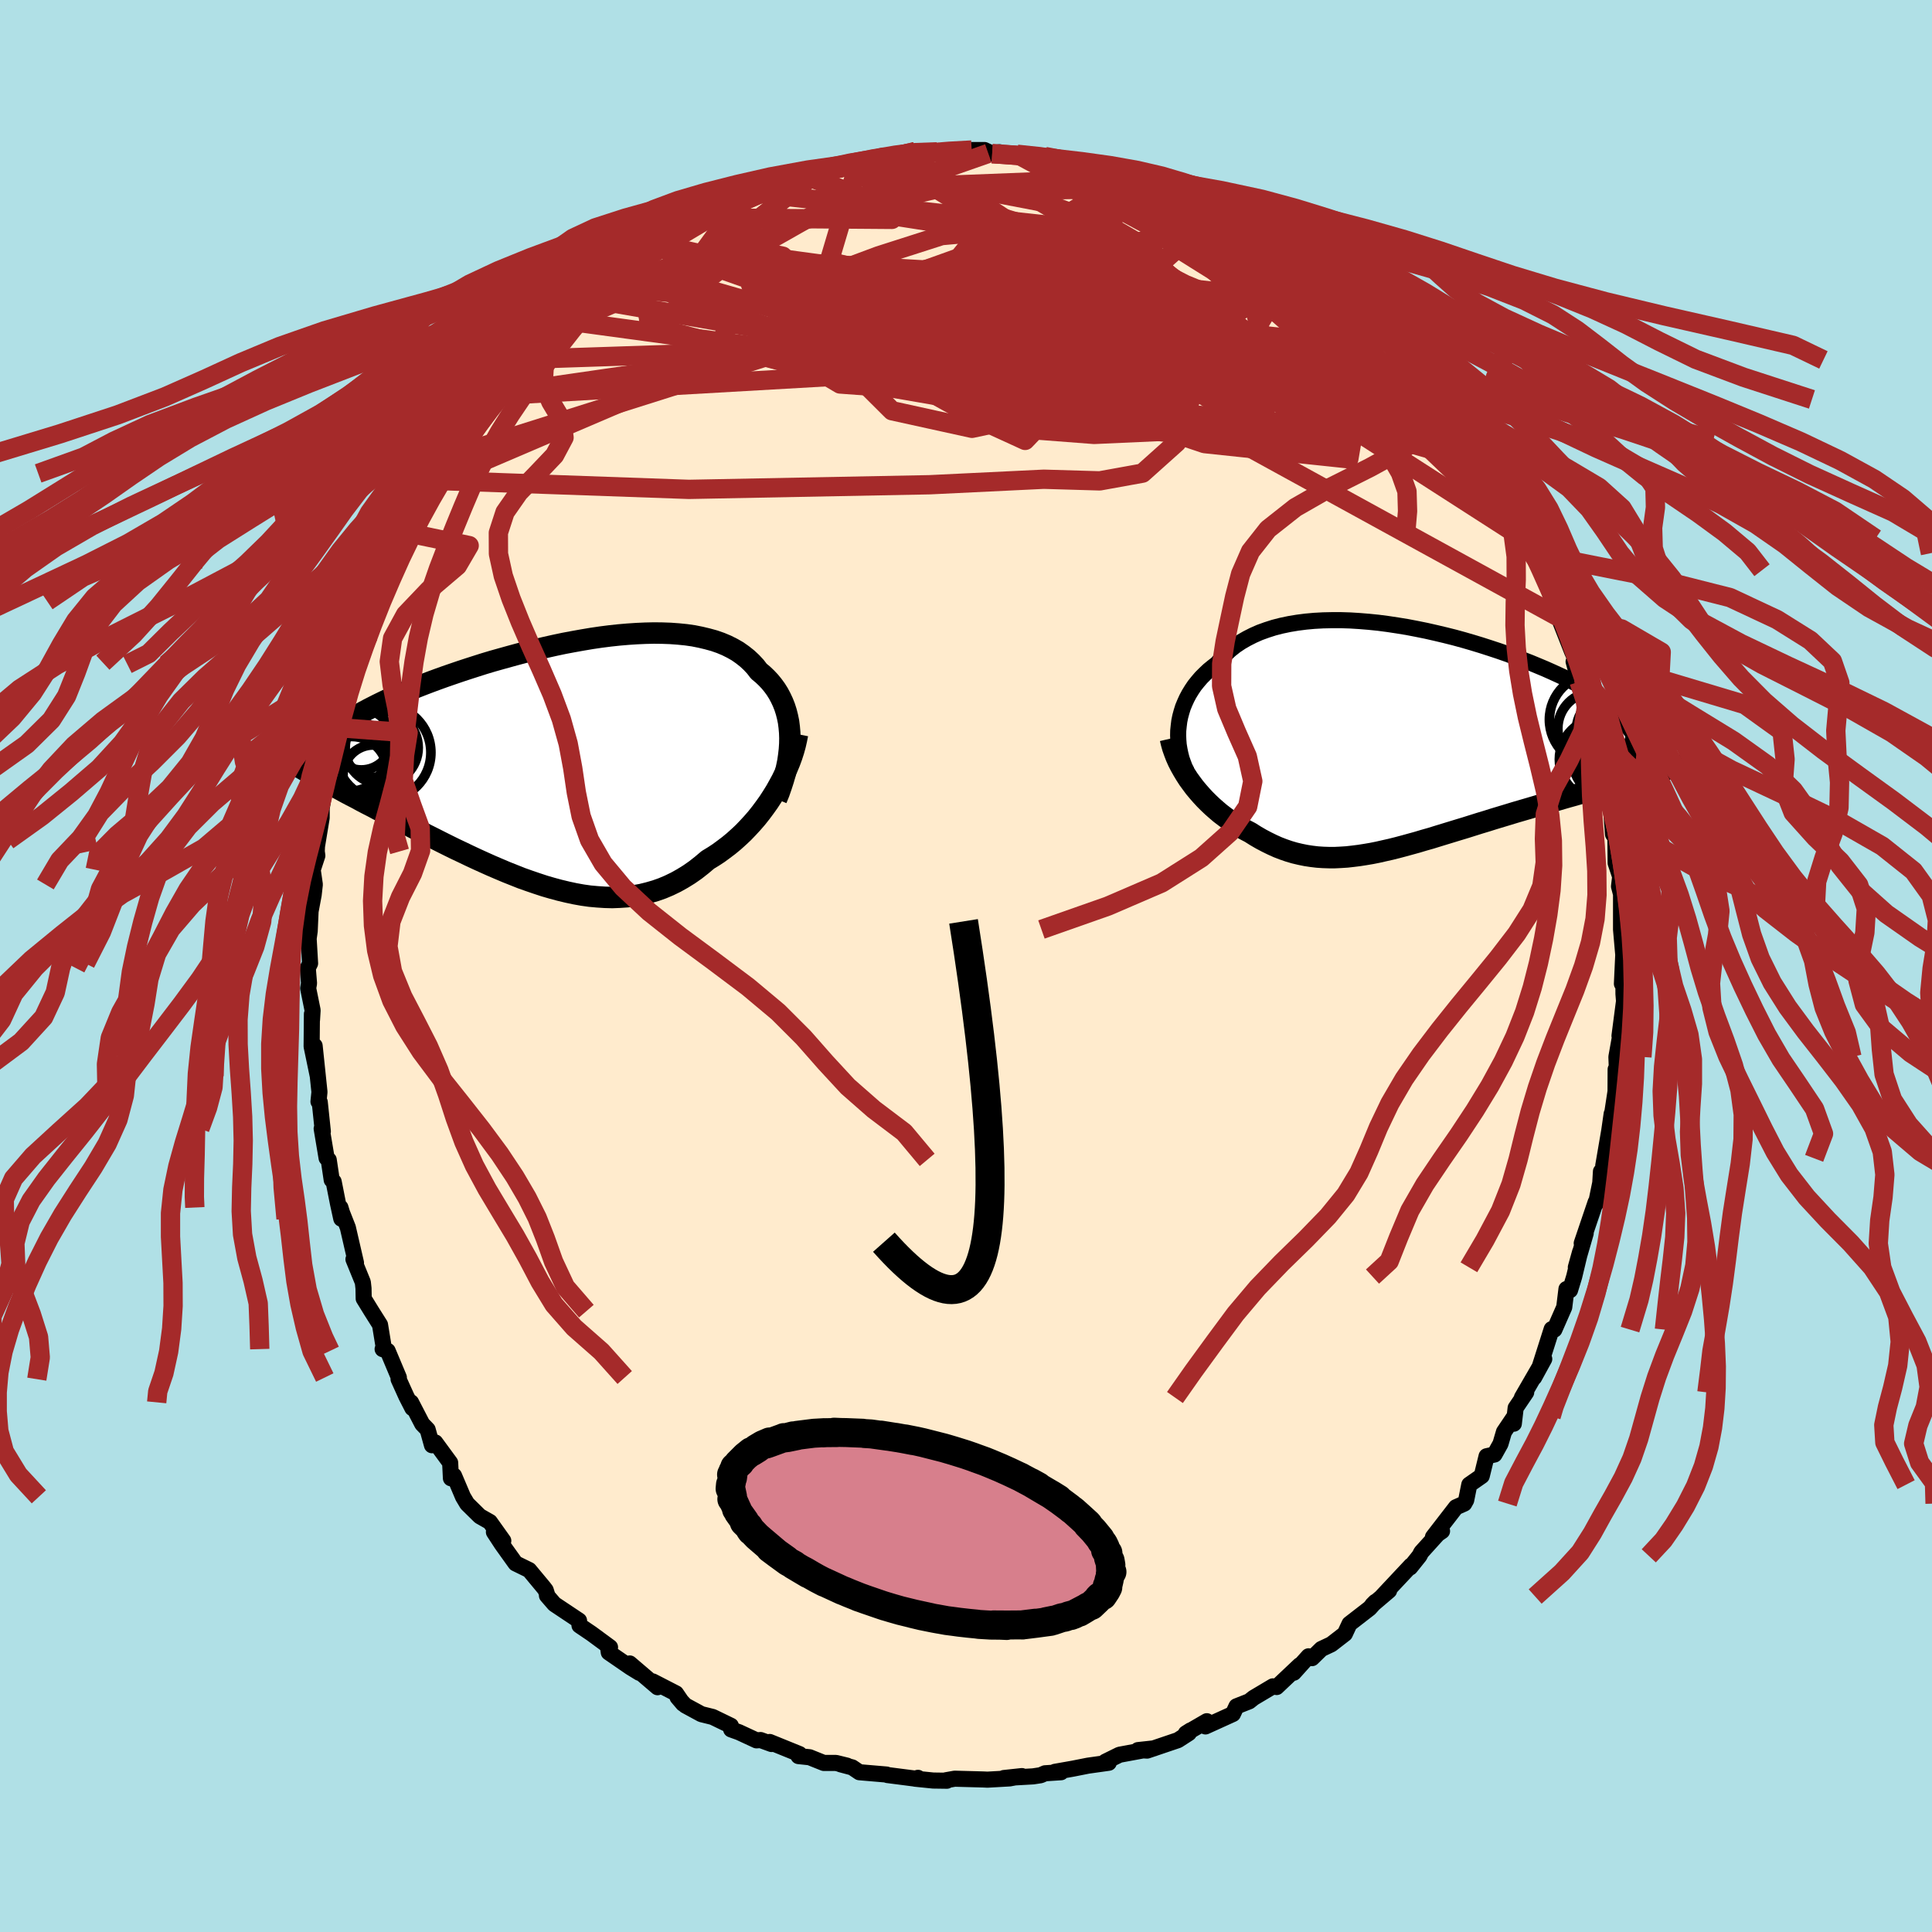 
  <svg viewBox="-100 -100 200 200" xmlns="http://www.w3.org/2000/svg" width="500" height="500" id="face-svg">
    <defs>
      <clipPath id="leftEyeClipPath">
        <polyline points="24.23,-2.31 24.21,-2.89 24.16,-3.45 24.09,-4 23.98,-4.53 23.85,-5.04 23.69,-5.54 23.5,-6.02 23.28,-6.49 23.04,-6.94 22.77,-7.37 22.47,-7.78 22.15,-8.17 21.8,-8.54 21.42,-8.9 21.02,-9.23 20.66,-9.7 20.25,-10.14 19.81,-10.55 19.33,-10.93 18.82,-11.29 18.26,-11.61 17.68,-11.9 17.06,-12.16 16.4,-12.39 15.71,-12.58 15,-12.75 14.25,-12.9 13.48,-13.01 12.68,-13.09 11.86,-13.15 11.01,-13.18 10.15,-13.19 9.27,-13.17 8.37,-13.13 7.46,-13.07 6.53,-12.99 5.6,-12.89 4.66,-12.77 3.71,-12.63 2.76,-12.47 1.81,-12.3 0.85,-12.12 -0.1,-11.92 -1.04,-11.71 -1.99,-11.49 -2.92,-11.27 -3.84,-11.03 -4.76,-10.78 -5.66,-10.53 -6.55,-10.28 -7.42,-10.02 -8.27,-9.75 -9.11,-9.48 -9.93,-9.21 -10.72,-8.94 -11.5,-8.67 -12.25,-8.4 -12.98,-8.13 -13.69,-7.86 -14.38,-7.59 -15.04,-7.32 -15.67,-7.06 -16.28,-6.8 -16.87,-6.54 -17.43,-6.29 -17.97,-6.03 -18.48,-5.78 -18.97,-5.53 -19.44,-5.29 -19.89,-5.05 -20.31,-4.81 -20.71,-4.57 -21.08,-4.33 -21.43,-4.1 -21.76,-3.87 -22.06,-3.65 -22.34,-3.42 -22.6,-3.2 -22.83,-2.99 -26.42,0.78 -26.06,0.99 -25.69,1.2 -25.31,1.41 -24.91,1.63 -24.5,1.86 -24.07,2.09 -23.63,2.33 -23.17,2.58 -22.7,2.83 -22.21,3.09 -21.72,3.36 -21.21,3.63 -20.68,3.9 -20.15,4.19 -19.6,4.48 -19.03,4.77 -18.45,5.08 -17.85,5.39 -17.24,5.71 -16.61,6.03 -15.97,6.36 -15.32,6.69 -14.66,7.03 -13.98,7.38 -13.29,7.73 -12.59,8.08 -11.88,8.44 -11.16,8.8 -10.43,9.16 -9.69,9.51 -8.94,9.87 -8.19,10.22 -7.42,10.57 -6.66,10.91 -5.89,11.24 -5.11,11.57 -4.33,11.88 -3.55,12.19 -2.76,12.47 -1.97,12.74 -1.18,13 -0.39,13.23 0.39,13.44 1.18,13.63 1.97,13.8 2.75,13.94 3.53,14.05 4.31,14.12 5.08,14.17 5.84,14.19 6.61,14.16 7.36,14.11 8.11,14.01 8.85,13.88 9.58,13.7 10.31,13.49 11.02,13.24 11.73,12.94 12.43,12.6 13.11,12.22 13.79,11.8 14.45,11.34 15.1,10.83 15.74,10.29 16.3,9.95 16.85,9.59 17.38,9.2 17.91,8.8 18.43,8.37 18.93,7.92 19.42,7.46 19.89,6.97 20.35,6.47 20.8,5.95 21.22,5.42 21.63,4.87 22.03,4.31 22.4,3.74 22.76,3.16" />
      </clipPath>
      <clipPath id="rightEyeClipPath">
        <polyline points="-23.13,-1.18 -23.07,-1.67 -22.97,-2.16 -22.84,-2.64 -22.69,-3.12 -22.5,-3.58 -22.29,-4.04 -22.05,-4.49 -21.78,-4.93 -21.49,-5.36 -21.16,-5.77 -20.81,-6.18 -20.43,-6.56 -20.03,-6.94 -19.6,-7.29 -19.15,-7.64 -18.73,-8.14 -18.28,-8.62 -17.79,-9.07 -17.26,-9.49 -16.68,-9.88 -16.07,-10.23 -15.42,-10.56 -14.74,-10.86 -14.02,-11.12 -13.27,-11.36 -12.49,-11.56 -11.68,-11.73 -10.84,-11.87 -9.98,-11.98 -9.1,-12.06 -8.19,-12.11 -7.27,-12.13 -6.33,-12.13 -5.37,-12.1 -4.41,-12.04 -3.43,-11.96 -2.45,-11.86 -1.46,-11.73 -0.47,-11.58 0.51,-11.42 1.5,-11.23 2.49,-11.03 3.46,-10.81 4.43,-10.58 5.39,-10.34 6.34,-10.08 7.27,-9.81 8.19,-9.53 9.09,-9.24 9.97,-8.95 10.83,-8.65 11.67,-8.34 12.49,-8.03 13.29,-7.72 14.06,-7.4 14.8,-7.09 15.52,-6.77 16.22,-6.45 16.89,-6.14 17.53,-5.82 18.14,-5.51 18.72,-5.2 19.28,-4.9 19.81,-4.59 20.32,-4.29 20.8,-4 21.25,-3.71 21.68,-3.42 22.09,-3.14 22.47,-2.85 22.82,-2.58 23.15,-2.3 23.45,-2.03 23.73,-1.77 23.98,-1.51 24.21,-1.25 24.41,-1 24.59,-0.76 24.74,-0.51 25.53,3.85 25.01,4 24.48,4.14 23.93,4.29 23.38,4.45 22.81,4.6 22.22,4.76 21.63,4.93 21.03,5.09 20.42,5.26 19.8,5.44 19.17,5.61 18.53,5.79 17.88,5.98 17.23,6.16 16.57,6.35 15.89,6.55 15.21,6.74 14.51,6.94 13.81,7.15 13.1,7.36 12.38,7.57 11.66,7.78 10.94,8 10.21,8.22 9.48,8.44 8.75,8.67 8.02,8.89 7.29,9.12 6.56,9.35 5.83,9.57 5.11,9.79 4.39,10.01 3.67,10.23 2.96,10.45 2.25,10.65 1.55,10.86 0.86,11.05 0.17,11.24 -0.51,11.42 -1.19,11.59 -1.86,11.74 -2.52,11.89 -3.17,12.02 -3.82,12.13 -4.46,12.23 -5.1,12.31 -5.72,12.38 -6.35,12.42 -6.96,12.45 -7.57,12.45 -8.18,12.43 -8.78,12.39 -9.37,12.32 -9.96,12.23 -10.55,12.11 -11.14,11.97 -11.72,11.8 -12.3,11.6 -12.87,11.38 -13.45,11.12 -14.02,10.84 -14.59,10.54 -15.16,10.21 -15.73,9.85 -16.19,9.61 -16.65,9.36 -17.1,9.09 -17.54,8.81 -17.98,8.51 -18.41,8.19 -18.83,7.87 -19.24,7.52 -19.65,7.16 -20.04,6.79 -20.42,6.41 -20.79,6.01 -21.14,5.61 -21.49,5.19 -21.81,4.76" />
      </clipPath>
      <filter id="fuzzy">
        <feTurbulence id="turbulence" baseFrequency="0.05" numOctaves="3" type="noise" result="noise" />
        <feDisplacementMap in="SourceGraphic" in2="noise" scale="2" />
      </filter>
      <linearGradient id="rainbowGradient" x1="0%" y1="0%" x2="100%" y2="0%">
        <stop offset="0%" style="stop-color: rgb(233, 236, 239); stop-opacity: 1" />
        <stop offset="50%" style="stop-color: rgb(154, 205, 50); stop-opacity: 1" />
        <stop offset="100%" style="stop-color: rgb(167, 133, 106); stop-opacity: 1" />
      </linearGradient>
    </defs>
    <rect x="-100" y="-100" width="100%" height="100%" fill="rgb(176, 224, 230)" />
    <polyline id="faceContour" points="67.9,1.84 68.05,0.58 68.06,2.89 68.12,3.64 68.06,4.09 67.65,7.23 67.73,7.17 67.33,9.41 67.39,11.01 67.25,10.7 67.24,12.98 66.87,15.4 66.84,15.3 66.59,17.04 65.97,20.66 66.1,19.91 65.99,21.02 65.73,21.27 65.66,22.45 65.22,24.59 65.18,24.45 63.74,28.7 64.15,27.67 63.13,31.19 63.57,29.61 62.96,32.15 62.53,33.56 62.16,33.44 61.93,35.32 60.91,37.64 60.63,37.59 59.38,41.52 58.81,42.6 59.86,40.68 57.55,44.67 57.99,44.14 56.9,45.75 56.71,47.38 56.77,46.63 55.69,48.23 55.33,49.46 54.71,50.57 53.89,50.75 53.39,52.79 52.1,53.69 51.78,55.29 51.58,55.65 50.72,56.03 48.34,59.11 49.28,58.5 48.84,58.8 47.13,60.69 46.94,61.06 45.98,62.26 46.07,62.06 43.06,65.27 43.8,64.66 42.07,66.13 42.38,65.82 41.78,66.49 39.7,68.1 39.22,69.13 37.81,70.22 36.79,70.7 35.82,71.65 35.46,71.46 33.93,73.16 34.55,72.38 32.77,74.06 32.16,74.64 31.77,74.57 29.77,75.76 29.32,76.12 28,76.64 27.63,77.43 24.79,78.72 24.93,78.18 22.76,79.44 23.25,79.13 23.07,79.41 21.94,80.14 18.75,81.22 17.8,81.17 19.45,80.99 15.89,81.65 14.43,82.37 14.8,82.35 14.78,82.48 12.64,82.78 11.07,83.09 9.2,83.42 9.84,83.46 8.18,83.57 7.73,83.77 6.94,83.89 3.92,84.06 5.79,83.86 4.51,84.1 2.22,84.23 1.8,84.21 -1.17,84.13 -2.07,84.29 -1.98,84.34 -3.4,84.32 -5.27,84.13 -4.97,84.04 -5.11,84.14 -8.14,83.75 -8.22,83.7 -11.04,83.46 -11.78,82.96 -12.98,82.64 -12.31,82.78 -13.45,82.5 -14.72,82.5 -16.19,81.91 -17.34,81.79 -17.24,81.58 -20.32,80.33 -20.13,80.54 -21.26,80.13 -21.69,80.16 -23.5,79.32 -24.31,79.03 -24.34,78.65 -26.22,77.74 -27.39,77.45 -29.05,76.55 -29.86,75.7 -29.29,76.37 -30.02,75.3 -32.43,74.06 -31.93,74.66 -34.81,72.2 -33.81,73.17 -34.74,72.6 -36.98,71.06 -37.07,70.39 -36.85,70.52 -38.78,69.1 -40.01,68.27 -40.06,67.76 -42.61,66.06 -43.38,65.17 -43.32,65.22 -43.51,64.61 -43.7,64.36 -45.22,62.53 -46.63,61.84 -48.04,59.87 -48.87,58.6 -47.9,59.5 -49.29,57.55 -50.33,56.96 -51.64,55.67 -52.07,54.95 -53,52.76 -53.32,53.03 -53.4,51.42 -54.94,49.32 -55.28,49.61 -55.73,47.99 -56.29,47.41 -57.45,45.17 -57.31,45.77 -57.93,44.56 -58.74,42.77 -58.71,42.6 -59.87,39.84 -60.39,39.66 -60.29,39.41 -60.66,37.14 -61.55,35.73 -62.35,34.43 -62.37,33.37 -62.44,32.74 -63.41,30.36 -63.15,30.72 -63.99,27.08 -64.6,25.53 -64.76,25 -64.67,26.16 -65.01,24.6 -65.46,22.32 -65.66,22.15 -65.97,20.07 -66.19,19.88 -66.7,16.84 -66.58,17.13 -66.9,14.09 -67.03,14.04 -66.93,13.04 -67.43,8.26 -67.1,11.41 -67.74,8.33 -67.71,4.97 -67.7,5.57 -67.64,4.58 -68.1,2.31 -68.01,1.79 -68.14,0.21 -67.9,-0.27 -68.05,-2.83 -67.94,-3.62 -67.85,-5.66 -67.53,-7.37 -67.41,-8.44 -67.63,-9.96 -67.15,-11.42 -67.21,-11.86 -67.16,-13 -67.18,-12.43 -66.7,-15.35 -66.7,-16.32 -66.16,-19.55 -66.05,-18.87 -66.35,-18.28 -65.8,-20.96 -64.82,-24.25 -64.57,-26.23 -64.33,-27.54 -65.1,-24.68 -64.15,-28.3 -63.07,-31.23 -62.95,-31.25 -62.83,-31.4 -62.34,-33.07 -61.84,-34.23 -61.61,-35.66 -61.04,-37.76 -60.4,-38.19 -59.16,-41.37 -58.84,-42.49 -59.42,-41.58 -57.86,-43.95 -58.42,-43.83 -57.27,-44.73 -56.23,-46.99 -56.12,-47.7 -55.78,-48.96 -54.64,-49.77 -54.09,-50.99 -54.64,-50.26 -53.06,-52.84 -52.18,-53.5 -51.69,-54.44 -51.41,-55.53 -50.87,-56.02 -48.29,-59.06 -49.33,-57.95 -48.19,-59.25 -47.37,-60.39 -47.19,-60.54 -45.46,-62.6 -44.75,-63.47 -45.32,-62.82 -43.02,-65.75 -41.87,-66.86 -41.9,-66.75 -41.42,-66.85 -40.06,-68.15 -38.6,-68.99 -39.02,-68.77 -37.26,-70.35 -35.01,-72.14 -35.2,-72.19 -34.78,-72.56 -33.85,-73.42 -32.03,-74.47 -33.05,-73.74 -31.4,-74.6 -28.69,-76.27 -28.83,-76.4 -27.35,-77.44 -25.67,-77.89 -26.91,-77.45 -25.94,-77.8 -23.17,-79.4 -22.84,-79.53 -22.44,-79.82 -21.14,-79.94 -21,-80.46 -19.37,-80.76 -18.26,-81.59 -16.57,-81.78 -15.7,-81.93 -14.99,-82.55 -14.16,-82.61 -12.61,-82.93 -11.21,-82.95 -11.16,-83.03 -8.44,-83.76 -8.46,-83.4 -5.83,-84.06 -5.68,-83.9 -5.24,-84.31 -4.67,-84.27 -3.09,-84.28 -1.41,-84.35 -1.46,-84.14 0.59,-84.47 1.91,-84.47 2.71,-84.09 3.48,-84.24 2.31,-84.12 5.3,-84.03 6.71,-83.83 8.17,-83.8 8.25,-83.81 9.23,-83.55 9.46,-83.27 12.44,-83.01 12.63,-82.86 14.91,-82.49 14.63,-82.58 15.21,-82.26 17.27,-81.9 16.97,-81.54 18.84,-80.81 18.76,-81.24 19.91,-80.7 23.2,-79.15 22.91,-79.14 23.84,-79.2 25.62,-78.4 26.22,-78.01 27.37,-76.97 27.38,-76.81 27.69,-77.13 28.68,-76.58 31.29,-75.06 32.01,-74.58 33.07,-73.85 34.08,-72.87 35.11,-72.27 35.43,-72 37.26,-70.53 36.7,-70.74 37.7,-69.97 38.95,-69.37 38.81,-69.15 40.85,-67.37 40.49,-67.56 42.67,-66.02 43.41,-65.19 44.53,-64.28 46.08,-61.85 45.38,-62.74 46.01,-61.95 46.47,-60.89 49.01,-58.65 48.32,-58.79 50.1,-56.92 50.57,-56.27 51.54,-54.85 51.4,-54.91 53.09,-53.39 52.1,-54.49 54.4,-50.89 54.36,-50.69 54.93,-49.67 55.43,-49.07 56.96,-46.63 55.9,-48.16 57.59,-45.47 57.71,-44.25 58.59,-42.73 59.02,-41.84 59.44,-40.97 60.12,-39.41 61,-37.26 61.34,-36.39 61.43,-35.95 61.33,-36.13 62.73,-32.57 63.13,-31.68 62.9,-31.51 63.47,-29.43 63.96,-29.66 64.29,-27.22 64.3,-27.41 64.67,-26.33 65.28,-24.23 65.25,-23.8 65.64,-21.19 66.34,-18.07 66.67,-17.25 66.73,-16.81 66.98,-13.63 66.84,-15.91 67.22,-14.06 67.25,-10.66 67.72,-9.25 67.6,-8.24 67.93,-6.98 67.82,-6.59 67.81,-7.51 67.81,-3.78 67.97,-1.95 68.04,-1.16 67.9,1.84 68.05,0.58" fill="rgb(255, 235, 205)" stroke="black" stroke-width="1.667" stroke-linejoin="round" filter="url(#fuzzy)" />
    <g transform="translate(45.15 -23.67)">
      <polyline id="rightCountour" points="-23.13,-1.18 -23.07,-1.67 -22.97,-2.16 -22.84,-2.64 -22.69,-3.12 -22.5,-3.58 -22.29,-4.04 -22.05,-4.49 -21.78,-4.93 -21.49,-5.36 -21.16,-5.77 -20.81,-6.18 -20.43,-6.56 -20.03,-6.94 -19.6,-7.29 -19.15,-7.64 -18.73,-8.14 -18.28,-8.62 -17.79,-9.07 -17.26,-9.49 -16.68,-9.88 -16.07,-10.23 -15.42,-10.56 -14.74,-10.86 -14.02,-11.12 -13.27,-11.36 -12.49,-11.56 -11.68,-11.73 -10.84,-11.87 -9.98,-11.98 -9.1,-12.06 -8.19,-12.11 -7.27,-12.13 -6.33,-12.13 -5.37,-12.1 -4.41,-12.04 -3.43,-11.96 -2.45,-11.86 -1.46,-11.73 -0.47,-11.58 0.51,-11.42 1.5,-11.23 2.49,-11.03 3.46,-10.81 4.43,-10.58 5.39,-10.34 6.34,-10.08 7.27,-9.81 8.19,-9.53 9.09,-9.24 9.97,-8.95 10.83,-8.65 11.67,-8.34 12.49,-8.03 13.29,-7.72 14.06,-7.4 14.8,-7.09 15.52,-6.77 16.22,-6.45 16.89,-6.14 17.53,-5.82 18.14,-5.51 18.72,-5.2 19.28,-4.9 19.81,-4.59 20.32,-4.29 20.8,-4 21.25,-3.71 21.68,-3.42 22.09,-3.14 22.47,-2.85 22.82,-2.58 23.15,-2.3 23.45,-2.03 23.73,-1.77 23.98,-1.51 24.21,-1.25 24.41,-1 24.59,-0.76 24.74,-0.51 25.53,3.85 25.01,4 24.48,4.14 23.93,4.29 23.38,4.45 22.81,4.6 22.22,4.76 21.63,4.93 21.03,5.09 20.42,5.26 19.8,5.44 19.17,5.61 18.53,5.79 17.88,5.98 17.23,6.16 16.57,6.35 15.89,6.55 15.21,6.74 14.51,6.94 13.81,7.15 13.1,7.36 12.38,7.57 11.66,7.78 10.94,8 10.21,8.22 9.48,8.44 8.75,8.67 8.02,8.89 7.29,9.12 6.56,9.35 5.83,9.57 5.11,9.79 4.39,10.01 3.67,10.23 2.96,10.45 2.25,10.65 1.55,10.86 0.86,11.05 0.17,11.24 -0.51,11.42 -1.19,11.59 -1.86,11.74 -2.52,11.89 -3.17,12.02 -3.82,12.13 -4.46,12.23 -5.1,12.31 -5.72,12.38 -6.35,12.42 -6.96,12.45 -7.57,12.45 -8.18,12.43 -8.78,12.39 -9.37,12.32 -9.96,12.23 -10.55,12.11 -11.14,11.97 -11.72,11.8 -12.3,11.6 -12.87,11.38 -13.45,11.12 -14.02,10.84 -14.59,10.54 -15.16,10.21 -15.73,9.85 -16.19,9.61 -16.65,9.36 -17.1,9.09 -17.54,8.81 -17.98,8.51 -18.41,8.19 -18.83,7.87 -19.24,7.52 -19.65,7.16 -20.04,6.79 -20.42,6.41 -20.79,6.01 -21.14,5.61 -21.49,5.19 -21.81,4.76" fill="white" stroke="white" stroke-width="0" stroke-linejoin="round" filter="url(#fuzzy)" />
    </g>
    <g transform="translate(-42.46 -21.28)">
      <polyline id="leftCountour" points="24.23,-2.31 24.21,-2.89 24.16,-3.45 24.09,-4 23.98,-4.53 23.85,-5.04 23.69,-5.54 23.5,-6.02 23.28,-6.49 23.04,-6.94 22.77,-7.37 22.47,-7.78 22.15,-8.17 21.8,-8.54 21.42,-8.9 21.02,-9.23 20.66,-9.7 20.25,-10.14 19.81,-10.55 19.33,-10.93 18.82,-11.29 18.26,-11.61 17.68,-11.9 17.06,-12.16 16.4,-12.39 15.71,-12.58 15,-12.75 14.25,-12.9 13.48,-13.01 12.68,-13.09 11.86,-13.15 11.01,-13.18 10.15,-13.19 9.27,-13.17 8.37,-13.13 7.46,-13.07 6.53,-12.99 5.6,-12.89 4.66,-12.77 3.71,-12.63 2.76,-12.47 1.81,-12.3 0.85,-12.12 -0.1,-11.92 -1.04,-11.71 -1.99,-11.49 -2.92,-11.27 -3.84,-11.03 -4.76,-10.78 -5.66,-10.53 -6.55,-10.28 -7.42,-10.02 -8.27,-9.75 -9.11,-9.48 -9.93,-9.21 -10.72,-8.94 -11.5,-8.67 -12.25,-8.4 -12.98,-8.13 -13.69,-7.86 -14.38,-7.59 -15.04,-7.32 -15.67,-7.06 -16.28,-6.8 -16.87,-6.54 -17.43,-6.29 -17.97,-6.03 -18.48,-5.78 -18.97,-5.53 -19.44,-5.29 -19.89,-5.05 -20.31,-4.81 -20.71,-4.57 -21.08,-4.33 -21.43,-4.1 -21.76,-3.87 -22.06,-3.65 -22.34,-3.42 -22.6,-3.2 -22.83,-2.99 -26.42,0.78 -26.06,0.99 -25.69,1.2 -25.31,1.41 -24.91,1.63 -24.5,1.86 -24.07,2.09 -23.63,2.33 -23.17,2.58 -22.7,2.83 -22.21,3.09 -21.72,3.36 -21.21,3.63 -20.68,3.9 -20.15,4.19 -19.6,4.48 -19.03,4.77 -18.45,5.08 -17.85,5.39 -17.24,5.71 -16.61,6.03 -15.97,6.36 -15.32,6.69 -14.66,7.03 -13.98,7.38 -13.29,7.73 -12.59,8.08 -11.88,8.44 -11.16,8.8 -10.43,9.16 -9.69,9.51 -8.94,9.87 -8.19,10.22 -7.42,10.57 -6.66,10.91 -5.89,11.24 -5.11,11.57 -4.33,11.88 -3.55,12.19 -2.76,12.47 -1.97,12.74 -1.18,13 -0.39,13.23 0.39,13.44 1.18,13.63 1.97,13.8 2.75,13.94 3.53,14.05 4.31,14.12 5.08,14.17 5.84,14.19 6.61,14.16 7.36,14.11 8.11,14.01 8.85,13.88 9.58,13.7 10.31,13.49 11.02,13.24 11.73,12.94 12.43,12.6 13.11,12.22 13.79,11.8 14.45,11.34 15.1,10.83 15.74,10.29 16.3,9.95 16.85,9.59 17.38,9.2 17.91,8.8 18.43,8.37 18.93,7.92 19.42,7.46 19.89,6.97 20.35,6.47 20.8,5.95 21.22,5.42 21.63,4.87 22.03,4.31 22.4,3.74 22.76,3.16" fill="white" stroke="white" stroke-width="0" stroke-linejoin="round" filter="url(#fuzzy)" />
    </g>
    <g transform="translate(45.15 -23.67)">
      <polyline id="rightUpper" points="-22.29,3.53 -22.5,3.11 -22.67,2.66 -22.83,2.21 -22.95,1.74 -23.05,1.26 -23.13,0.78 -23.17,0.29 -23.19,-0.2 -23.18,-0.69 -23.13,-1.18 -23.07,-1.67 -22.97,-2.16 -22.84,-2.64 -22.69,-3.12 -22.5,-3.58 -22.29,-4.04 -22.05,-4.49 -21.78,-4.93 -21.49,-5.36 -21.16,-5.77 -20.81,-6.18 -20.43,-6.56 -20.03,-6.94 -19.6,-7.29 -19.15,-7.64 -18.73,-8.14 -18.28,-8.62 -17.79,-9.07 -17.26,-9.49 -16.68,-9.88 -16.07,-10.23 -15.42,-10.56 -14.74,-10.86 -14.02,-11.12 -13.27,-11.36 -12.49,-11.56 -11.68,-11.73 -10.84,-11.87 -9.98,-11.98 -9.1,-12.06 -8.19,-12.11 -7.27,-12.13 -6.33,-12.13 -5.37,-12.1 -4.41,-12.04 -3.43,-11.96 -2.45,-11.86 -1.46,-11.73 -0.47,-11.58 0.51,-11.42 1.5,-11.23 2.49,-11.03 3.46,-10.81 4.43,-10.58 5.39,-10.34 6.34,-10.08 7.27,-9.81 8.19,-9.53 9.09,-9.24 9.97,-8.95 10.83,-8.65 11.67,-8.34 12.49,-8.03 13.29,-7.72 14.06,-7.4 14.8,-7.09 15.52,-6.77 16.22,-6.45 16.89,-6.14 17.53,-5.82 18.14,-5.51 18.72,-5.2 19.28,-4.9 19.81,-4.59 20.32,-4.29 20.8,-4 21.25,-3.71 21.68,-3.42 22.09,-3.14 22.47,-2.85 22.82,-2.58 23.15,-2.3 23.45,-2.03 23.73,-1.77 23.98,-1.51 24.21,-1.25 24.41,-1 24.59,-0.76 24.74,-0.51 24.87,-0.28 24.98,-0.04 25.06,0.18 25.12,0.41 25.16,0.63 25.18,0.84 25.18,1.05 25.15,1.25 25.11,1.46 25.04,1.65" fill="none" stroke="black" stroke-width="1.667" stroke-linejoin="round" filter="url(#fuzzy)" />
      <polyline id="rightLower" points="-23.99,0.13 -23.88,0.6 -23.75,1.07 -23.58,1.55 -23.4,2.02 -23.19,2.49 -22.95,2.96 -22.69,3.42 -22.42,3.87 -22.13,4.32 -21.81,4.76 -21.49,5.19 -21.14,5.61 -20.79,6.01 -20.42,6.41 -20.04,6.79 -19.65,7.16 -19.24,7.52 -18.83,7.87 -18.41,8.19 -17.98,8.51 -17.54,8.81 -17.1,9.09 -16.65,9.36 -16.19,9.61 -15.73,9.85 -15.16,10.21 -14.59,10.54 -14.02,10.84 -13.45,11.12 -12.87,11.38 -12.3,11.6 -11.72,11.8 -11.14,11.97 -10.55,12.11 -9.96,12.23 -9.37,12.32 -8.78,12.39 -8.18,12.43 -7.57,12.45 -6.96,12.45 -6.35,12.42 -5.72,12.38 -5.1,12.31 -4.46,12.23 -3.82,12.13 -3.17,12.02 -2.52,11.89 -1.86,11.74 -1.19,11.59 -0.51,11.42 0.17,11.24 0.86,11.05 1.55,10.86 2.25,10.65 2.96,10.45 3.67,10.23 4.39,10.01 5.11,9.79 5.83,9.57 6.56,9.35 7.29,9.12 8.02,8.89 8.75,8.67 9.48,8.44 10.21,8.22 10.94,8 11.66,7.78 12.38,7.57 13.1,7.36 13.81,7.15 14.51,6.94 15.21,6.74 15.89,6.55 16.57,6.35 17.23,6.16 17.88,5.98 18.53,5.79 19.17,5.61 19.8,5.44 20.42,5.26 21.03,5.09 21.63,4.93 22.22,4.76 22.81,4.6 23.38,4.45 23.93,4.29 24.48,4.14 25.01,4 25.53,3.85 26.04,3.71 26.53,3.57 27.01,3.43 27.48,3.3 27.93,3.17 28.37,3.04 28.8,2.91 29.21,2.78 29.61,2.66 29.99,2.54" fill="none" stroke="black" stroke-width="2.222" stroke-linejoin="round" filter="url(#fuzzy)" />
      <circle r="3.34" cx="20.695" cy="1.449" stroke="black" fill="none" stroke-width="1.0" filter="url(#fuzzy)" clip-path="url(#rightEyeClipPath)" /><circle r="3.8" cx="19.915" cy="-0.911" stroke="black" fill="none" stroke-width="1.0" filter="url(#fuzzy)" clip-path="url(#rightEyeClipPath)" /><circle r="3.714" cx="22.69" cy="-2.181" stroke="black" fill="none" stroke-width="1.0" filter="url(#fuzzy)" clip-path="url(#rightEyeClipPath)" /><circle r="4.69" cx="22.255" cy="1.959" stroke="black" fill="none" stroke-width="1.0" filter="url(#fuzzy)" clip-path="url(#rightEyeClipPath)" /><circle r="4.304" cx="23.175" cy="1.129" stroke="black" fill="none" stroke-width="1.0" filter="url(#fuzzy)" clip-path="url(#rightEyeClipPath)" /><circle r="4.75" cx="19.995" cy="-1.836" stroke="black" fill="none" stroke-width="1.0" filter="url(#fuzzy)" clip-path="url(#rightEyeClipPath)" /><circle r="3.072" cx="22.85" cy="0.509" stroke="black" fill="none" stroke-width="1.0" filter="url(#fuzzy)" clip-path="url(#rightEyeClipPath)" /><circle r="3.376" cx="21.72" cy="1.929" stroke="black" fill="none" stroke-width="1.0" filter="url(#fuzzy)" clip-path="url(#rightEyeClipPath)" /><circle r="3.74" cx="21.765" cy="-0.696" stroke="black" fill="none" stroke-width="1.0" filter="url(#fuzzy)" clip-path="url(#rightEyeClipPath)" /><circle r="4.274" cx="20.55" cy="2.279" stroke="black" fill="none" stroke-width="1.0" filter="url(#fuzzy)" clip-path="url(#rightEyeClipPath)" />
      </g>
    <g transform="translate(-42.46 -21.28)">
      <polyline id="leftUpper" points="22.84,4 23.11,3.34 23.34,2.68 23.55,2.03 23.74,1.38 23.89,0.74 24.02,0.11 24.11,-0.51 24.18,-1.12 24.22,-1.72 24.23,-2.31 24.21,-2.89 24.16,-3.45 24.09,-4 23.98,-4.53 23.85,-5.04 23.69,-5.54 23.5,-6.02 23.28,-6.49 23.04,-6.94 22.77,-7.37 22.47,-7.78 22.15,-8.17 21.8,-8.54 21.42,-8.9 21.02,-9.23 20.66,-9.7 20.25,-10.14 19.81,-10.55 19.33,-10.93 18.82,-11.29 18.26,-11.61 17.68,-11.9 17.06,-12.16 16.4,-12.39 15.71,-12.58 15,-12.75 14.25,-12.9 13.48,-13.01 12.68,-13.09 11.86,-13.15 11.01,-13.18 10.15,-13.19 9.27,-13.17 8.37,-13.13 7.46,-13.07 6.53,-12.99 5.6,-12.89 4.66,-12.77 3.71,-12.63 2.76,-12.47 1.81,-12.3 0.85,-12.12 -0.1,-11.92 -1.04,-11.71 -1.99,-11.49 -2.92,-11.27 -3.84,-11.03 -4.76,-10.78 -5.66,-10.53 -6.55,-10.28 -7.42,-10.02 -8.27,-9.75 -9.11,-9.48 -9.93,-9.21 -10.72,-8.94 -11.5,-8.67 -12.25,-8.4 -12.98,-8.13 -13.69,-7.86 -14.38,-7.59 -15.04,-7.32 -15.67,-7.06 -16.28,-6.8 -16.87,-6.54 -17.43,-6.29 -17.97,-6.03 -18.48,-5.78 -18.97,-5.53 -19.44,-5.29 -19.89,-5.05 -20.31,-4.81 -20.71,-4.57 -21.08,-4.33 -21.43,-4.1 -21.76,-3.87 -22.06,-3.65 -22.34,-3.42 -22.6,-3.2 -22.83,-2.99 -23.04,-2.77 -23.23,-2.56 -23.39,-2.35 -23.54,-2.15 -23.66,-1.95 -23.76,-1.75 -23.84,-1.55 -23.9,-1.36 -23.93,-1.16 -23.95,-0.98" fill="none" stroke="black" stroke-width="2.222" stroke-linejoin="round" filter="url(#fuzzy)" />
      <polyline id="leftLower" points="25.02,-2.72 24.91,-2.16 24.78,-1.59 24.62,-1.01 24.43,-0.42 24.21,0.18 23.96,0.78 23.7,1.38 23.41,1.98 23.09,2.57 22.76,3.16 22.4,3.74 22.03,4.31 21.63,4.87 21.22,5.42 20.8,5.95 20.35,6.47 19.89,6.97 19.42,7.46 18.93,7.92 18.43,8.37 17.91,8.8 17.38,9.2 16.85,9.59 16.3,9.95 15.74,10.29 15.1,10.83 14.45,11.34 13.79,11.8 13.11,12.22 12.43,12.6 11.73,12.94 11.02,13.24 10.31,13.49 9.58,13.7 8.85,13.88 8.11,14.01 7.36,14.11 6.61,14.16 5.84,14.19 5.08,14.17 4.31,14.12 3.53,14.05 2.75,13.94 1.97,13.8 1.18,13.63 0.39,13.44 -0.39,13.23 -1.18,13 -1.97,12.74 -2.76,12.47 -3.55,12.19 -4.33,11.88 -5.11,11.57 -5.89,11.24 -6.66,10.91 -7.42,10.57 -8.19,10.22 -8.94,9.87 -9.69,9.51 -10.43,9.16 -11.16,8.8 -11.88,8.44 -12.59,8.08 -13.29,7.73 -13.98,7.38 -14.66,7.03 -15.32,6.69 -15.97,6.36 -16.61,6.03 -17.24,5.71 -17.85,5.39 -18.45,5.08 -19.03,4.77 -19.6,4.48 -20.15,4.19 -20.68,3.9 -21.21,3.63 -21.72,3.36 -22.21,3.09 -22.7,2.83 -23.17,2.58 -23.63,2.33 -24.07,2.09 -24.5,1.86 -24.91,1.63 -25.31,1.41 -25.69,1.2 -26.06,0.99 -26.42,0.78 -26.76,0.58 -27.08,0.39 -27.4,0.2 -27.69,0.02 -27.97,-0.16 -28.24,-0.33 -28.5,-0.5 -28.74,-0.67 -28.96,-0.83 -29.18,-0.99" fill="none" stroke="black" stroke-width="2.222" stroke-linejoin="round" filter="url(#fuzzy)" />
      <circle r="3.666" cx="-21.116" cy="1.186" stroke="black" fill="none" stroke-width="1.0" filter="url(#fuzzy)" clip-path="url(#leftEyeClipPath)" /><circle r="3.9" cx="-18.501" cy="-2.159" stroke="black" fill="none" stroke-width="1.0" filter="url(#fuzzy)" clip-path="url(#leftEyeClipPath)" /><circle r="3.892" cx="-20.921" cy="-0.164" stroke="black" fill="none" stroke-width="1.0" filter="url(#fuzzy)" clip-path="url(#leftEyeClipPath)" /><circle r="3.78" cx="-18.026" cy="-1.319" stroke="black" fill="none" stroke-width="1.0" filter="url(#fuzzy)" clip-path="url(#leftEyeClipPath)" /><circle r="4.922" cx="-17.856" cy="-0.819" stroke="black" fill="none" stroke-width="1.0" filter="url(#fuzzy)" clip-path="url(#leftEyeClipPath)" /><circle r="4.2" cx="-21.556" cy="0.441" stroke="black" fill="none" stroke-width="1.0" filter="url(#fuzzy)" clip-path="url(#leftEyeClipPath)" /><circle r="3.134" cx="-18.896" cy="1.531" stroke="black" fill="none" stroke-width="1.0" filter="url(#fuzzy)" clip-path="url(#leftEyeClipPath)" /><circle r="3.432" cx="-20.321" cy="0.781" stroke="black" fill="none" stroke-width="1.0" filter="url(#fuzzy)" clip-path="url(#leftEyeClipPath)" /><circle r="3.15" cx="-20.136" cy="-2.164" stroke="black" fill="none" stroke-width="1.0" filter="url(#fuzzy)" clip-path="url(#leftEyeClipPath)" /><circle r="3.548" cx="-21.241" cy="-0.369" stroke="black" fill="none" stroke-width="1.0" filter="url(#fuzzy)" clip-path="url(#leftEyeClipPath)" />
    </g>
    <g id="hairs">
      <polyline points="9.46,-83.27 29.05,-71.47 31.23,-62.54 19.15,-60.06 3.04,-62.53 -9.02,-66.38 -14.59,-69.28 -14.9,-70.62 -11.77,-70.66 -5.98,-69.73 2.29,-68.06 12.22,-65.99 21.75,-64.17 28.5,-63.23 31.3,-63.14 31.25,-62.93 31.14,-61.32 33.75,-58.02 39.54,-55.03 42.71,-58.25 28.68,-76.58" fill="none" stroke="rgb(165, 42, 42)" stroke-width="2" stroke-linejoin="round" filter="url(#fuzzy)" /><polyline points="-34.78,-72.56 -29.74,-69.16 -14.1,-64.11 -0.57,-62.3 9.51,-62.66 18.18,-62.34 24.58,-60.77 26.47,-59.5 23.65,-60.02 18.81,-62.52 15.76,-65.96 16.73,-68.93 21.28,-70.32 27.01,-69.69 30.86,-67.35 29.18,-64.53 16.87,-63.24 -11.41,-64.57 -48.19,-59.25" fill="none" stroke="rgb(165, 42, 42)" stroke-width="2" stroke-linejoin="round" filter="url(#fuzzy)" /><polyline points="-16.57,-81.78 20.22,-68.2 18.88,-70.74 8.8,-74.07 3.41,-75.23 5.43,-74.46 11.51,-72.85 16.9,-71.63 18.33,-71.53 14.86,-72.33 7.39,-73.07 -2.06,-72.62 -10.97,-70.42 -16.79,-66.84 -17.66,-62.99 -13.04,-60.25 -4.03,-59.59 7.38,-60.9 19.21,-62.89 29.46,-64.13 34.53,-65.48 28.94,-71.65 12.63,-82.86" fill="none" stroke="rgb(165, 42, 42)" stroke-width="2" stroke-linejoin="round" filter="url(#fuzzy)" /><polyline points="50.57,-56.27 29.4,-61.51 12.47,-58.19 0.62,-55.66 -7.66,-57.48 -12.38,-62.18 -15.1,-67.02 -17.6,-70.23 -20.26,-71.44 -22.21,-71.24 -22.29,-70.5 -19.8,-69.83 -14.85,-69.45 -8.36,-69.2 -1.99,-68.67 2.28,-67.48 2.88,-65.7 -0.46,-64.12 -6.21,-63.96 -11.79,-66.05 -15.54,-69.84 -18.97,-73.48 -25.28,-74.74 -38.6,-68.99" fill="none" stroke="rgb(165, 42, 42)" stroke-width="2" stroke-linejoin="round" filter="url(#fuzzy)" /><polyline points="-15.7,-81.93 -25.55,-74.08 -15.25,-72.69 -1.39,-71.89 9.74,-70.28 17.19,-68.23 21.55,-66.36 23.73,-64.93 24.94,-63.77 26.46,-62.46 29.08,-60.59 32.55,-58.17 35.45,-55.79 35.89,-54.43 32.71,-55.04 26.25,-58.05 18.22,-63.03 10.53,-68.81 3.87,-73.81 -2.23,-76.83 -7.48,-77.65 -9.22,-77.31 -7.67,-77.29 -27.35,-77.44" fill="none" stroke="rgb(165, 42, 42)" stroke-width="2" stroke-linejoin="round" filter="url(#fuzzy)" /><polyline points="28.68,-76.58 38.92,-61.39 32.98,-63.09 25.61,-63.23 19.95,-60.4 16.12,-57.37 12.82,-56.34 8.43,-57.5 2.48,-59.63 -3.7,-61.48 -7.91,-62.82 -8.71,-64.36 -6.47,-66.91 -2.97,-70.53 0.06,-74.29 2.01,-76.86 3.83,-77.43 7.75,-76.25 15.42,-74.69 21.33,-75.39 5.3,-84.03" fill="none" stroke="rgb(165, 42, 42)" stroke-width="2" stroke-linejoin="round" filter="url(#fuzzy)" /><polyline points="18.76,-81.24 11.66,-73.55 -0.14,-69.25 -0.52,-65 7.95,-60.25 18.91,-56.65 27.29,-55.31 31.13,-55.99 30.91,-57.77 28.25,-59.85 24.89,-61.89 22.1,-63.89 20.31,-65.99 18.93,-68.32 16.87,-70.83 13.44,-73.21 9.1,-74.9 5.43,-75.32 3.91,-74.21 4.14,-71.9 2.79,-69.26 -4.55,-67.15 -16.99,-65.8 -19.58,-66.57 19.91,-80.7" fill="none" stroke="rgb(165, 42, 42)" stroke-width="2" stroke-linejoin="round" filter="url(#fuzzy)" /><polyline points="-8.44,-83.76 31.76,-59 39.85,-57.14 38.56,-58.55 35.53,-59 31.06,-59.53 24.5,-61.52 17.5,-64.75 13.22,-67.71 13.83,-68.89 18.92,-67.67 25.71,-64.57 30.7,-60.95 31.51,-58.37 28.17,-58.13 23.07,-60.8 19.37,-65.91 18.89,-71.6 21.91,-74.31 31.1,-68.56 57.59,-45.47" fill="none" stroke="rgb(165, 42, 42)" stroke-width="2" stroke-linejoin="round" filter="url(#fuzzy)" /><polyline points="-41.87,-66.86 -2.54,-61.51 4.16,-63.34 9.32,-66.47 12.02,-69.06 12.17,-70.54 11.74,-70.97 11.61,-71.05 11.44,-71.57 11.33,-72.56 12.42,-73.14 15.75,-72.23 20.83,-69.74 25.38,-67.07 26.84,-66.33 24.61,-68.54 19.86,-72.52 9.35,-76.59 -21.14,-79.94" fill="none" stroke="rgb(165, 42, 42)" stroke-width="2" stroke-linejoin="round" filter="url(#fuzzy)" /><polyline points="58.59,-42.73 55.14,-47.46 47.64,-55.39 41.34,-61.03 36.99,-62.98 32.75,-63.48 28.24,-64.5 24.85,-66.22 23.91,-67.78 25.36,-68.51 27.87,-68.43 29.81,-68.04 30.1,-67.91 28.54,-68.33 25.7,-69.31 22.69,-70.55 20.62,-71.61 20.03,-72.27 20.21,-72.82 19.28,-74 15.35,-76.29 7.9,-79.08 -1.74,-80.93 -10.19,-81.49 -5.24,-84.31" fill="none" stroke="rgb(165, 42, 42)" stroke-width="2" stroke-linejoin="round" filter="url(#fuzzy)" /><polyline points="-11.16,-83.03 -14.16,-72.95 -1.11,-69.63 6.04,-66.73 8.44,-65.13 7.8,-65.71 4.85,-67.85 1.08,-70.08 -1.63,-71.09 -2.26,-70.44 -0.98,-68.61 1.49,-66.58 4.66,-65.25 8.25,-65.04 11.76,-65.86 14.29,-67.2 15.53,-68.19 16.73,-67.77 19.62,-65.36 20.97,-62.32 5.81,-62.16 -48.29,-59.06" fill="none" stroke="rgb(165, 42, 42)" stroke-width="2" stroke-linejoin="round" filter="url(#fuzzy)" /><polyline points="18.84,-80.81 39.01,-64.03 40.23,-58.93 34.11,-59.07 29.99,-60.7 30.35,-61.75 32.92,-61.64 34.3,-60.95 32.3,-60.81 26.8,-62.09 19.46,-64.9 12.75,-68.64 8.83,-72.46 8.49,-75.67 10.76,-77.99 13.21,-79.52 13.07,-80.57 8.42,-81.23 -1.27,-80.85 -16.58,-77.28 -43.02,-65.75" fill="none" stroke="rgb(165, 42, 42)" stroke-width="2" stroke-linejoin="round" filter="url(#fuzzy)" /><polyline points="36.7,-70.74 43.15,-62.15 50.15,-53.02 52.23,-50.72 50.45,-53.29 47.07,-57.09 43.57,-59.7 40.66,-60.42 38.94,-59.63 38.91,-57.9 39.95,-55.85 39.32,-54.19 32.46,-53.9 15.52,-55.84 -10.13,-60.26 -32.74,-66.25 -33.85,-73.42" fill="none" stroke="rgb(165, 42, 42)" stroke-width="2" stroke-linejoin="round" filter="url(#fuzzy)" /><polyline points="53.09,-53.39 37.59,-64.21 34.74,-64.84 29.03,-65.45 20.32,-65.86 11.19,-66.29 5.12,-66.94 4.84,-67.25 10.33,-66.71 18.53,-65.73 24.97,-65.43 26.21,-66.65 21.73,-68.87 14.22,-70.22 8.8,-68.77 11.23,-64.46 24.06,-60.22 39.33,-60.91 36.7,-70.74" fill="none" stroke="rgb(165, 42, 42)" stroke-width="2" stroke-linejoin="round" filter="url(#fuzzy)" /><polyline points="-11.21,-82.95 -4.95,-83.1 -0.29,-80.19 8.29,-74.55 18.53,-68.48 25.38,-64.32 26.85,-62.76 24.75,-63.03 22.24,-63.92 21.04,-64.62 20.49,-64.93 18.64,-64.81 14.22,-64.08 8.02,-62.5 2.73,-60.11 1.36,-57.53 5.3,-55.64 13.26,-55.03 21.96,-55.42 26.68,-55.78 18.27,-56.75 -32.03,-74.47" fill="none" stroke="rgb(165, 42, 42)" stroke-width="2" stroke-linejoin="round" filter="url(#fuzzy)" /><polyline points="44.53,-64.28 32.84,-72.7 24.69,-77.05 17.38,-79.33 11.01,-80.39 7.44,-80.31 7.59,-79.19 10.65,-77.37 15.13,-75.07 20.02,-72.22 25.19,-68.58 30.83,-64.27 36.76,-59.87 42.25,-56.23 46.38,-53.98 48.63,-53.34 48.95,-54.22 47.63,-56.46 45.06,-59.77 41.77,-63.42 37.5,-67.04 28.89,-72.61 8.17,-83.8" fill="none" stroke="rgb(165, 42, 42)" stroke-width="2" stroke-linejoin="round" filter="url(#fuzzy)" /><polyline points="46.01,-61.95 1.52,-69.14 0.25,-70.31 11.95,-69.46 22.36,-67.61 27.71,-65.53 28.45,-64.07 26.03,-63.53 21.79,-63.67 17,-64.12 12.95,-64.65 10.61,-65.19 9.88,-65.76 9.16,-66.38 6.05,-67.07 -0.99,-67.76 -11.1,-68.28 -21.08,-68.52 -27.33,-68.81 -28.32,-69.93 -24.72,-72.67 -15.59,-77.85 2.31,-84.12" fill="none" stroke="rgb(165, 42, 42)" stroke-width="2" stroke-linejoin="round" filter="url(#fuzzy)" /><polyline points="57.71,-44.25 44.38,-57.02 31.69,-60.87 15.3,-65.65 2.96,-70.1 -1.22,-72.56 2.11,-72.56 9.67,-70.91 17.5,-69 22.41,-68.09 22.83,-68.76 19.15,-70.8 13.29,-73.23 7.26,-74.63 1.17,-73.73 -7.42,-70.65 -19.94,-68.08 -29.44,-70.82 -23.17,-79.4" fill="none" stroke="rgb(165, 42, 42)" stroke-width="2" stroke-linejoin="round" filter="url(#fuzzy)" /><polyline points="18.84,-80.81 40.86,-59.75 39.63,-52.5 24.69,-54.08 10.52,-58.84 4.5,-64.02 5.78,-68.53 10.19,-71.94 14.42,-74.04 17.4,-74.66 19.58,-73.52 21.55,-70.39 23.16,-65.4 23.51,-59.47 21.81,-54.19 18.27,-51.02 13.85,-50.22 8.05,-50.39 -3.75,-49.82 -28.68,-49.34 -54.64,-50.26" fill="none" stroke="rgb(165, 42, 42)" stroke-width="2" stroke-linejoin="round" filter="url(#fuzzy)" /><polyline points="52.1,-54.49 -9.03,-59.99 -25.49,-64.26 -24.1,-67.49 -16.88,-70.6 -9.07,-73.51 -2.52,-75.61 2.37,-76.05 5.56,-74.15 6.98,-70.07 6.73,-64.97 5.77,-60.68 6.27,-58.63 11.04,-59.27 21.03,-62.35 29.24,-68.49 15.21,-82.26" fill="none" stroke="rgb(165, 42, 42)" stroke-width="2" stroke-linejoin="round" filter="url(#fuzzy)" /><polyline points="-54.64,-50.26 -11.8,-68.59 -6.84,-70.85 -9.36,-68.34 -5.92,-66.95 2.13,-67.83 9.14,-69.79 11.7,-71.46 9.77,-72.22 5.46,-72.03 1.93,-70.77 2.62,-68.05 9.64,-63.92 20.57,-60.08 25.29,-59.9 7.49,-64.58 -45.32,-62.82" fill="none" stroke="rgb(165, 42, 42)" stroke-width="2" stroke-linejoin="round" filter="url(#fuzzy)" /><polyline points="-38.6,-68.99 -13.02,-64.56 1.23,-56.65 6.12,-54.41 6.99,-55.32 4.9,-57.7 1.69,-60.85 0.04,-63.88 1.63,-65.7 6.5,-65.73 13.09,-64.33 18.46,-62.64 19.13,-61.8 12.85,-62.15 0.74,-63.22 -11.77,-64.49 -16.87,-66.15 -9.06,-67.65 12.5,-62.92 61.33,-36.13" fill="none" stroke="rgb(165, 42, 42)" stroke-width="2" stroke-linejoin="round" filter="url(#fuzzy)" /><polyline points="-37.26,-70.35 10.73,-65.78 23.8,-59.71 13.93,-59.55 -1.56,-62.71 -11.63,-66.05 -12.78,-68.05 -6.52,-68.64 3.31,-68.2 12.63,-66.89 18.74,-64.73 20.69,-62.16 18.28,-60.35 11.51,-60.63 2.56,-63.5 -4.52,-68.58 -31.4,-74.6" fill="none" stroke="rgb(165, 42, 42)" stroke-width="2" stroke-linejoin="round" filter="url(#fuzzy)" /><polyline points="57.71,-44.25 25.33,-65.07 12.42,-67.92 9.62,-66.74 13.4,-65.92 18.23,-66.81 20.89,-69 21.14,-71.28 19.96,-72.71 18,-73.03 15.37,-72.45 12.19,-71.24 9.29,-69.48 8.03,-67.15 9.63,-64.43 14.23,-61.83 20.42,-60.09 25.48,-59.82 26.58,-61.15 22.43,-63.63 14.73,-66.34 7.81,-68.3 3.78,-69 -7.71,-67.17 -53.06,-52.84" fill="none" stroke="rgb(165, 42, 42)" stroke-width="2" stroke-linejoin="round" filter="url(#fuzzy)" /><polyline points="0.59,-84.47 -1.74,-84.34 -4.43,-84.12 -7.17,-83.83 -9.7,-83.5 -11.96,-83.12 -14.04,-82.68 -16.13,-82.16 -18.38,-81.55 -20.87,-80.86 -23.61,-80.1 -26.55,-79.28 -29.58,-78.39 -32.63,-77.44 -35.64,-76.43 -38.63,-75.35 -41.63,-74.19 -44.73,-72.96 -48,-71.66 -51.49,-70.28 -55.18,-68.84 -58.96,-67.34 -62.73,-65.77 -66.4,-64.14 -69.92,-62.44 -73.35,-60.69 -76.78,-58.86 -80.28,-56.97 -83.86,-55.03 -87.4,-53.05 -90.76,-51.06 -93.9,-49.11 -96.96,-47.21 -100.15,-45.35 -103.35,-43.49 -106.32,-41.37 -109.81,-38.19" fill="none" stroke="rgb(165, 42, 42)" stroke-width="2" stroke-linejoin="round" filter="url(#fuzzy)" /><polyline points="-3.09,-84.28 -5.26,-84.2 -7.31,-83.94 -9.6,-83.55 -12.01,-83.07 -14.42,-82.54 -16.78,-81.95 -19.07,-81.3 -21.31,-80.59 -23.55,-79.81 -25.84,-78.95 -28.19,-78.02 -30.61,-77 -33.06,-75.91 -35.51,-74.74 -37.93,-73.5 -40.35,-72.19 -42.78,-70.81 -45.26,-69.37 -47.8,-67.85 -50.41,-66.28 -53.04,-64.63 -55.64,-62.94 -58.15,-61.19 -60.55,-59.41 -62.85,-57.6 -65.09,-55.78 -67.32,-53.94 -69.57,-52.07 -71.81,-50.16 -74,-48.19 -76.08,-46.15 -78,-44.07 -79.79,-41.93 -81.57,-39.69 -83.58,-37.2 -86.17,-34.35 -89.35,-31.4" fill="none" stroke="rgb(165, 42, 42)" stroke-width="2" stroke-linejoin="round" filter="url(#fuzzy)" /><polyline points="-5.24,-84.31 -6.53,-84.01 -8.62,-83.59 -10.95,-83.09 -13.29,-82.55 -15.54,-81.96 -17.68,-81.31 -19.72,-80.59 -21.68,-79.81 -23.57,-78.95 -25.44,-78.01 -27.3,-76.99 -29.15,-75.89 -30.99,-74.71 -32.82,-73.47 -34.62,-72.16 -36.39,-70.77 -38.13,-69.33 -39.85,-67.81 -41.54,-66.23 -43.2,-64.59 -44.81,-62.88 -46.37,-61.14 -47.87,-59.35 -49.31,-57.55 -50.69,-55.72 -52.01,-53.88 -53.28,-52.01 -54.5,-50.09 -55.69,-48.11 -56.83,-46.08 -57.93,-43.98 -58.96,-41.82 -59.94,-39.55 -60.88,-37.15 -61.79,-34.63 -62.58,-32.37 -63.07,-31.23" fill="none" stroke="rgb(165, 42, 42)" stroke-width="2" stroke-linejoin="round" filter="url(#fuzzy)" /><polyline points="-5.24,-84.31 -6.51,-84.01 -8.6,-83.59 -10.94,-83.1 -13.3,-82.56 -15.57,-81.98 -17.72,-81.34 -19.76,-80.64 -21.72,-79.87 -23.64,-79.02 -25.55,-78.1 -27.46,-77.1 -29.39,-76.01 -31.32,-74.86 -33.24,-73.63 -35.13,-72.34 -37.01,-70.98 -38.88,-69.56 -40.73,-68.07 -42.56,-66.51 -44.36,-64.88 -46.1,-63.19 -47.78,-61.44 -49.4,-59.65 -50.95,-57.83 -52.43,-56.03 -53.85,-54.26 -55.21,-52.51 -56.53,-50.73 -57.79,-48.89 -58.83,-46.99" fill="none" stroke="rgb(165, 42, 42)" stroke-width="2" stroke-linejoin="round" filter="url(#fuzzy)" /><polyline points="-8.44,-83.76 -11.13,-83.11 -13.58,-82.55 -15.95,-81.98 -18.4,-81.34 -20.94,-80.63 -23.5,-79.85 -25.95,-78.99 -28.26,-78.06 -30.43,-77.04 -32.55,-75.94 -34.65,-74.77 -36.77,-73.53 -38.89,-72.22 -40.99,-70.85 -43.11,-69.42 -45.26,-67.91 -47.5,-66.34 -49.81,-64.71 -52.18,-63.01 -54.56,-61.26 -56.89,-59.47 -59.12,-57.67 -61.23,-55.87 -63.27,-54.06 -65.41,-52.23 -67.83,-50.35 -70.73,-48.38 -74.07,-46.3 -77.42,-44.19 -79.81,-42.33 -80.06,-41.37" fill="none" stroke="rgb(165, 42, 42)" stroke-width="2" stroke-linejoin="round" filter="url(#fuzzy)" /><polyline points="-11.21,-82.95 -13.77,-82.52 -16.1,-81.97 -18.35,-81.34 -20.52,-80.62 -22.62,-79.83 -24.68,-78.97 -26.72,-78.03 -28.81,-77 -30.96,-75.89 -33.22,-74.71 -35.61,-73.46 -38.11,-72.14 -40.67,-70.76 -43.23,-69.31 -45.68,-67.8 -47.99,-66.22 -50.15,-64.57 -52.24,-62.87 -54.37,-61.12 -56.67,-59.33 -59.22,-57.53 -62.06,-55.71 -65.14,-53.88 -68.36,-52.02 -71.6,-50.12 -74.73,-48.15 -77.71,-46.12 -80.59,-44.03 -83.5,-41.9 -86.46,-39.67 -89.34,-37.18 -91.94,-34.34 -93.88,-31.4" fill="none" stroke="rgb(165, 42, 42)" stroke-width="2" stroke-linejoin="round" filter="url(#fuzzy)" /><polyline points="-11.21,-82.95 -13.68,-82.52 -15.88,-81.98 -17.99,-81.35 -20.01,-80.65 -21.94,-79.87 -23.83,-79.02 -25.69,-78.09 -27.55,-77.08 -29.42,-75.99 -31.28,-74.82 -33.14,-73.59 -34.99,-72.29 -36.84,-70.93 -38.68,-69.51 -40.51,-68.02 -42.33,-66.46 -44.11,-64.83 -45.84,-63.14 -47.5,-61.39 -49.11,-59.6 -50.66,-57.79 -52.15,-55.99 -53.57,-54.23 -54.92,-52.49 -56.23,-50.72 -57.49,-48.89 -58.45,-46.99" fill="none" stroke="rgb(165, 42, 42)" stroke-width="2" stroke-linejoin="round" filter="url(#fuzzy)" /><polyline points="-12.61,-82.93 -14.81,-82.4 -16.9,-81.69 -18.97,-80.9 -20.98,-80.08 -22.94,-79.23 -24.87,-78.33 -26.8,-77.37 -28.71,-76.34 -30.6,-75.23 -32.45,-74.05 -34.27,-72.8 -36.06,-71.47 -37.83,-70.06 -39.58,-68.6 -41.32,-67.07 -43.04,-65.48 -44.75,-63.83 -46.45,-62.11 -48.13,-60.33 -49.78,-58.5 -51.39,-56.61 -52.95,-54.67 -54.42,-52.71 -55.79,-50.74 -57.07,-48.77 -58.26,-46.77 -59.4,-44.74 -60.53,-42.62 -61.7,-40.4 -62.9,-38.06 -64.12,-35.65 -65.31,-33.26 -66.38,-30.98 -67.27,-28.84 -67.93,-26.76 -68.6,-24.25" fill="none" stroke="rgb(165, 42, 42)" stroke-width="2" stroke-linejoin="round" filter="url(#fuzzy)" /><polyline points="-12.61,-82.93 -16.37,-82.4 -20.24,-81.69 -23.71,-80.9 -26.94,-80.08 -29.84,-79.23 -32.26,-78.33 -34.21,-77.37 -35.86,-76.34 -37.44,-75.23 -39.13,-74.05 -40.98,-72.8 -43.04,-71.47 -45.34,-70.06 -48,-68.6 -51.12,-67.07 -54.77,-65.48 -58.92,-63.83 -63.4,-62.11 -68,-60.33 -72.47,-58.5 -76.62,-56.61 -80.32,-54.67 -83.55,-52.71 -86.45,-50.74 -89.25,-48.77 -92.24,-46.77 -95.68,-44.74 -99.68,-42.62 -104.14,-40.4 -108.87,-38.06 -113.69,-35.65 -118.59,-33.26 -123.71,-30.98 -129.22,-28.84 -134.97,-26.76 -139.37,-24.25" fill="none" stroke="rgb(165, 42, 42)" stroke-width="2" stroke-linejoin="round" filter="url(#fuzzy)" /><polyline points="-14.16,-82.61 -16.6,-82.01 -19.14,-81.36 -21.35,-80.64 -23.56,-79.85 -26.01,-78.99 -28.78,-78.05 -31.82,-77.02 -35,-75.92 -38.22,-74.73 -41.45,-73.48 -44.74,-72.17 -48.16,-70.8 -51.76,-69.35 -55.53,-67.85 -59.4,-66.27 -63.3,-64.63 -67.14,-62.93 -70.82,-61.18 -74.29,-59.39 -77.52,-57.59 -80.51,-55.78 -83.27,-53.97 -85.91,-52.14 -88.57,-50.25 -91.45,-48.28 -94.71,-46.24 -98.31,-44.17 -102.12,-42.19 -105.92,-40.29 -108.62,-37.76" fill="none" stroke="rgb(165, 42, 42)" stroke-width="2" stroke-linejoin="round" filter="url(#fuzzy)" /><polyline points="-15.7,-81.93 -18.31,-81.38 -20.56,-80.66 -22.55,-79.88 -24.69,-79.03 -27.25,-78.11 -30.29,-77.1 -33.67,-76 -37.15,-74.83 -40.57,-73.6 -43.88,-72.31 -47.2,-70.96 -50.59,-69.55 -54.07,-68.07 -57.64,-66.53 -61.3,-64.91 -65.22,-63.23 -69.58,-61.48 -74.48,-59.68 -79.68,-57.86 -84.47,-56.06 -88.2,-54.33 -91.35,-52.68 -96.05,-50.99" fill="none" stroke="rgb(165, 42, 42)" stroke-width="2" stroke-linejoin="round" filter="url(#fuzzy)" /><polyline points="-18.26,-81.59 -20.47,-80.66 -22.45,-79.84 -24.79,-78.98 -27.58,-78.03 -30.61,-76.98 -33.7,-75.86 -36.74,-74.65 -39.68,-73.39 -42.56,-72.05 -45.43,-70.66 -48.33,-69.2 -51.19,-67.67 -53.94,-66.08 -56.5,-64.42 -58.91,-62.71 -61.28,-60.95 -63.77,-59.16 -66.45,-57.36 -69.28,-55.53 -72.11,-53.69 -74.81,-51.81 -77.41,-49.89 -80.07,-47.91 -83.09,-45.86 -86.72,-43.75 -91.03,-41.57 -95.88,-39.29 -100.98,-36.9 -106.09,-34.41 -110.87,-31.86 -114.76,-29.33 -117,-26.98 -117.17,-26.23" fill="none" stroke="rgb(165, 42, 42)" stroke-width="2" stroke-linejoin="round" filter="url(#fuzzy)" /><polyline points="-19.37,-80.76 -21.2,-80.02 -23.14,-79.21 -25.02,-78.33 -26.89,-77.38 -28.82,-76.35 -30.84,-75.25 -32.95,-74.07 -35.11,-72.81 -37.27,-71.47 -39.4,-70.06 -41.46,-68.6 -43.43,-67.07 -45.31,-65.49 -47.1,-63.84 -48.81,-62.13 -50.44,-60.35 -52.01,-58.52 -53.56,-56.63 -55.1,-54.69 -56.65,-52.73 -58.2,-50.77 -59.74,-48.81 -61.25,-46.85 -62.73,-44.86 -64.23,-42.78 -65.76,-40.56 -67.31,-38.18 -68.79,-35.69 -70.14,-33.22 -71.6,-30.84 -73.74,-28.3" fill="none" stroke="rgb(165, 42, 42)" stroke-width="2" stroke-linejoin="round" filter="url(#fuzzy)" /><polyline points="-19.37,-80.76 -24.18,-80.02 -28.54,-79.23 -31.89,-78.36 -35.27,-77.42 -38.39,-76.41 -40.7,-75.33 -42.35,-74.17 -44.11,-72.93 -46.79,-71.62 -50.74,-70.23 -55.74,-68.79 -61.19,-67.3 -66.43,-65.75 -71.06,-64.13 -75.09,-62.45 -78.86,-60.72 -82.93,-58.92 -87.83,-57.05 -93.79,-55.09 -100.45,-53.07 -106.78,-51.07 -111.42,-49.15 -113.77,-47.18 -115.88,-44.73" fill="none" stroke="rgb(165, 42, 42)" stroke-width="2" stroke-linejoin="round" filter="url(#fuzzy)" /><polyline points="-21,-80.46 -22.7,-79.81 -26.12,-78.98 -30.42,-78.02 -34.46,-76.97 -38.12,-75.83 -41.63,-74.61 -45.08,-73.33 -48.4,-71.98 -51.39,-70.58 -53.87,-69.11 -55.76,-67.56 -57.2,-65.96 -58.44,-64.29 -59.82,-62.56 -61.61,-60.8 -63.94,-59 -66.79,-57.18 -70.11,-55.34 -73.82,-53.48 -77.84,-51.58 -82.08,-49.63 -86.38,-47.62 -90.5,-45.55 -94.2,-43.4 -97.36,-41.18 -100.06,-38.88 -102.6,-36.5 -105.45,-34.04 -109.05,-31.54 -113.63,-29.01 -118.99,-26.46 -124.58,-23.88 -129.79,-21.26 -134.51,-18.59 -139.37,-15.91 -144.49,-13.44 -146.23,-11.86" fill="none" stroke="rgb(165, 42, 42)" stroke-width="2" stroke-linejoin="round" filter="url(#fuzzy)" /><polyline points="66.98,-13.63 71.31,-12.55 75.24,-10.35 80.38,-8.02 84.57,-5.59 86.84,-3.07 87.74,-0.56 88.21,1.9 88.84,4.33 89.83,6.78 91.1,9.28 92.5,11.83 94.05,14.38 96.03,16.86 98.8,19.22 102.53,21.45 106.83,23.6 110.9,25.79 114.03,28.1 116.38,30.56 118.96,33.06 122.75,35.44 127.91,37.59" fill="none" stroke="rgb(165, 42, 42)" stroke-width="2" stroke-linejoin="round" filter="url(#fuzzy)" /><polyline points="-22.44,-79.82 -24.11,-79.04 -26.38,-78.06 -28.68,-77.01 -30.9,-75.87 -33.05,-74.65 -35.15,-73.38 -37.21,-72.05 -39.22,-70.66 -41.21,-69.21 -43.22,-67.68 -45.26,-66.09 -47.33,-64.44 -49.43,-62.72 -51.55,-60.97 -53.71,-59.18 -55.9,-57.37 -58.1,-55.56 -60.26,-53.73 -62.33,-51.88 -64.24,-49.97 -65.99,-48.01 -67.67,-45.98 -69.44,-43.89 -71.48,-41.74 -73.9,-39.49 -76.62,-37.09 -79.32,-34.59 -81.48,-32.35 -82.79,-31.23" fill="none" stroke="rgb(165, 42, 42)" stroke-width="2" stroke-linejoin="round" filter="url(#fuzzy)" /><polyline points="-22.44,-79.82 -25.27,-79.06 -26.91,-78.09 -28.37,-77.05 -30.03,-75.93 -31.93,-74.73 -34.07,-73.48 -36.44,-72.18 -38.98,-70.82 -41.6,-69.39 -44.16,-67.9 -46.56,-66.34 -48.78,-64.72 -50.87,-63.03 -52.92,-61.28 -55.01,-59.49 -57.14,-57.7 -59.24,-55.91 -61.22,-54.17 -63.16,-52.44 -65.32,-50.69 -67.86,-48.87 -69.77,-46.99" fill="none" stroke="rgb(165, 42, 42)" stroke-width="2" stroke-linejoin="round" filter="url(#fuzzy)" /><polyline points="-25.94,-77.8 -27.68,-77.34 -31.24,-76.35 -34.28,-75.23 -36.47,-74.04 -38.24,-72.77 -39.97,-71.42 -41.79,-69.99 -43.72,-68.51 -45.82,-66.98 -48.2,-65.39 -51.02,-63.74 -54.41,-62.03 -58.35,-60.25 -62.68,-58.41 -67.17,-56.51 -71.6,-54.58 -75.85,-52.61 -79.94,-50.65 -83.99,-48.69 -88.11,-46.73 -92.42,-44.73 -97.02,-42.64 -101.97,-40.42 -107.24,-38.06 -112.69,-35.62 -118.06,-33.22 -123.14,-30.95 -127.68,-28.93 -132.64,-27.54" fill="none" stroke="rgb(165, 42, 42)" stroke-width="2" stroke-linejoin="round" filter="url(#fuzzy)" /><polyline points="-26.91,-77.45 -27.78,-76.96 -29.44,-75.86 -31.34,-74.6 -33.18,-73.29 -34.89,-71.95 -36.49,-70.55 -37.98,-69.07 -39.39,-67.52 -40.74,-65.91 -42.06,-64.23 -43.36,-62.5 -44.65,-60.72 -45.92,-58.92 -47.15,-57.1 -48.3,-55.27 -49.35,-53.41 -50.31,-51.51 -51.2,-49.57 -52.05,-47.57 -52.9,-45.5 -53.76,-43.35 -54.61,-41.13 -55.41,-38.83 -56.11,-36.45 -56.69,-33.99 -57.14,-31.5 -57.49,-28.97 -57.79,-26.42 -58.09,-23.85 -58.38,-21.23 -58.68,-18.57 -58.97,-15.9 -59.09,-13.43 -58.64,-11.86" fill="none" stroke="rgb(165, 42, 42)" stroke-width="2" stroke-linejoin="round" filter="url(#fuzzy)" /><polyline points="-26.91,-77.45 -27.94,-76.96 -29.81,-75.86 -31.91,-74.59 -33.92,-73.29 -35.82,-71.94 -37.71,-70.54 -39.63,-69.06 -41.57,-67.51 -43.52,-65.89 -45.43,-64.21 -47.29,-62.48 -49.06,-60.7 -50.73,-58.9 -52.28,-57.08 -53.71,-55.24 -55.07,-53.38 -56.39,-51.48 -57.71,-49.53 -59.05,-47.52 -60.41,-45.45 -61.78,-43.3 -63.14,-41.07 -64.49,-38.76 -65.84,-36.38 -67.17,-33.93 -68.45,-31.43 -69.62,-28.9 -70.66,-26.35 -71.57,-23.77 -72.42,-21.17 -73.32,-18.55 -74.29,-15.98 -75.24,-13.61 -76.07,-11.63 -76.88,-9.96" fill="none" stroke="rgb(165, 42, 42)" stroke-width="2" stroke-linejoin="round" filter="url(#fuzzy)" /><polyline points="-25.67,-77.89 -28.9,-76.46 -32.42,-75.2 -35.76,-74 -38.47,-72.72 -40.61,-71.35 -42.37,-69.9 -43.95,-68.4 -45.54,-66.85 -47.24,-65.24 -49.12,-63.57 -51.14,-61.83 -53.19,-60.03 -55.21,-58.17 -57.16,-56.26 -59.07,-54.31 -61,-52.35 -62.99,-50.37 -65.03,-48.37 -67.12,-46.34 -69.24,-44.26 -71.36,-42.11 -73.51,-39.89 -75.66,-37.58 -77.81,-35.23 -79.89,-32.85 -81.83,-30.44 -83.56,-28.01 -85.05,-25.53 -86.35,-23 -87.54,-20.46 -88.7,-17.97 -89.98,-15.55 -91.65,-13.22 -93.82,-10.94 -95.3,-8.44" fill="none" stroke="rgb(165, 42, 42)" stroke-width="2" stroke-linejoin="round" filter="url(#fuzzy)" /><polyline points="-27.35,-77.44 -29.4,-76.03 -31.91,-74.62 -34.71,-73.3 -37.74,-71.99 -40.7,-70.6 -43.37,-69.15 -45.77,-67.62 -48.01,-66.02 -50.18,-64.36 -52.3,-62.64 -54.4,-60.87 -56.5,-59.08 -58.62,-57.28 -60.77,-55.47 -62.88,-53.66 -64.89,-51.81 -66.75,-49.91 -68.51,-47.95 -70.28,-45.92 -72.21,-43.84 -74.41,-41.7 -76.94,-39.46 -79.7,-37.07 -82.36,-34.57 -84.61,-32.34 -86.82,-31.23" fill="none" stroke="rgb(165, 42, 42)" stroke-width="2" stroke-linejoin="round" filter="url(#fuzzy)" /><polyline points="-28.69,-76.27 -32.6,-74.5 -35.15,-73.24 -37.11,-71.98 -39.17,-70.62 -41.7,-69.17 -44.72,-67.65 -48.03,-66.07 -51.49,-64.42 -54.98,-62.7 -58.37,-60.94 -61.51,-59.16 -64.3,-57.37 -66.76,-55.58 -69.1,-53.8 -71.55,-51.99 -74.28,-50.12 -77.24,-48.17 -80.31,-46.14 -83.51,-44.09 -87.13,-42.14 -91.42,-40.26 -95.12,-37.76" fill="none" stroke="rgb(165, 42, 42)" stroke-width="2" stroke-linejoin="round" filter="url(#fuzzy)" /><polyline points="-34.78,-72.56 -36.13,-71.38 -38.26,-69.79 -40.45,-68.27 -42.67,-66.76 -44.98,-65.17 -47.39,-63.49 -49.96,-61.74 -52.7,-59.93 -55.57,-58.06 -58.52,-56.14 -61.52,-54.19 -64.63,-52.21 -67.92,-50.24 -71.46,-48.25 -75.2,-46.24 -79,-44.17 -82.6,-42.03 -85.75,-39.8 -88.26,-37.49 -90.06,-35.14 -91.27,-32.76 -92.14,-30.36 -93.11,-27.94 -94.68,-25.47 -97.23,-22.95 -100.81,-20.41 -104.85,-17.93 -108.35,-15.52 -110.62,-13.21 -112.31,-10.93 -115.32,-8.44" fill="none" stroke="rgb(165, 42, 42)" stroke-width="2" stroke-linejoin="round" filter="url(#fuzzy)" /><polyline points="-35.01,-72.14 -38.09,-69.76 -40.89,-68.19 -43.9,-66.74 -46.68,-65.18 -48.96,-63.5 -50.77,-61.74 -52.35,-59.93 -53.91,-58.07 -55.6,-56.16 -57.48,-54.2 -59.53,-52.23 -61.72,-50.26 -64.03,-48.29 -66.48,-46.3 -69.04,-44.25 -71.65,-42.12 -74.21,-39.9 -76.6,-37.59 -78.77,-35.23 -80.7,-32.86 -82.41,-30.49 -83.96,-28.09 -85.51,-25.62 -87.34,-23.07 -89.72,-20.48 -92.63,-17.98 -95.66,-15.53 -99.2,-13" fill="none" stroke="rgb(165, 42, 42)" stroke-width="2" stroke-linejoin="round" filter="url(#fuzzy)" /><polyline points="-37.26,-70.35 -40.41,-68.9 -43.45,-67.39 -45.69,-65.79 -47.79,-64.09 -50.06,-62.32 -52.4,-60.52 -54.65,-58.7 -56.72,-56.88 -58.64,-55.06 -60.48,-53.22 -62.23,-51.35 -63.86,-49.42 -65.31,-47.42 -66.61,-45.35 -67.86,-43.21 -69.18,-40.99 -70.67,-38.69 -72.33,-36.31 -74.06,-33.86 -75.8,-31.37 -77.56,-28.86 -79.44,-26.33 -81.64,-23.77 -84.24,-21.17 -87.09,-18.51 -89.66,-15.87 -91.2,-13.42 -90.86,-11.86" fill="none" stroke="rgb(165, 42, 42)" stroke-width="2" stroke-linejoin="round" filter="url(#fuzzy)" /><polyline points="-39.02,-68.77 -40.24,-67.93 -41.64,-66.72 -43.13,-65.21 -44.64,-63.51 -46.12,-61.74 -47.56,-59.93 -48.97,-58.08 -50.36,-56.17 -51.71,-54.21 -53.01,-52.24 -54.23,-50.28 -55.37,-48.33 -56.45,-46.36 -57.49,-44.35 -58.51,-42.24 -59.51,-40.01 -60.5,-37.7 -61.44,-35.33 -62.32,-32.97 -63.13,-30.65 -63.86,-28.31 -64.54,-25.85 -65.21,-23.15 -65.86,-20.49 -66.16,-19.55" fill="none" stroke="rgb(165, 42, 42)" stroke-width="2" stroke-linejoin="round" filter="url(#fuzzy)" /><polyline points="-38.6,-68.99 -41.57,-67.36 -43.86,-65.76 -45.52,-64.04 -47.08,-62.25 -48.8,-60.43 -50.61,-58.59 -52.38,-56.76 -54.04,-54.94 -55.66,-53.09 -57.35,-51.21 -59.18,-49.26 -61.1,-47.24 -62.99,-45.15 -64.75,-42.99 -66.35,-40.75 -67.82,-38.43 -69.26,-36.04 -70.75,-33.59 -72.33,-31.09 -74.04,-28.56 -75.88,-26.02 -77.89,-23.46 -80.04,-20.9 -82.19,-18.37 -84.13,-15.9 -85.65,-13.54 -86.71,-11.26 -87.5,-8.98 -88.36,-6.46 -89.5,-3.53 -91.16,-0.27" fill="none" stroke="rgb(165, 42, 42)" stroke-width="2" stroke-linejoin="round" filter="url(#fuzzy)" /><polyline points="66.67,-17.25 67.85,-14.71 69.94,-12.56 72.03,-10.29 72.98,-7.92 72.9,-5.45 72.59,-2.93 72.67,-0.4 73.26,2.1 74.11,4.6 74.84,7.11 75.2,9.65 75.2,12.19 75.03,14.7 74.9,17.17 74.98,19.57 75.27,21.92 75.69,24.26 76.14,26.62 76.54,29.03 76.87,31.51 77.15,34.04 77.39,36.57 77.57,39.06 77.67,41.45 77.65,43.69 77.52,45.8 77.28,47.8 76.91,49.77 76.34,51.77 75.53,53.84 74.48,55.91 73.31,57.83 72.2,59.43 70.68,61.06" fill="none" stroke="rgb(165, 42, 42)" stroke-width="2" stroke-linejoin="round" filter="url(#fuzzy)" /><polyline points="-40.06,-68.15 -47.67,-66.81 -49.41,-65.23 -50.02,-63.45 -50.74,-61.63 -52.2,-59.8 -54.55,-57.93 -57.47,-56 -60.52,-54.03 -63.38,-52.04 -65.92,-50.06 -68.11,-48.08 -69.96,-46.07 -71.48,-44.01 -72.75,-41.86 -73.96,-39.62 -75.34,-37.31 -77.11,-34.95 -79.39,-32.56 -82.18,-30.16 -85.32,-27.73 -88.54,-25.27 -91.57,-22.77 -94.26,-20.26 -96.72,-17.79 -99.25,-15.37 -102.04,-13 -104.85,-10.61 -107.02,-8.15 -107.89,-5.54 -107.02,-2.83" fill="none" stroke="rgb(165, 42, 42)" stroke-width="2" stroke-linejoin="round" filter="url(#fuzzy)" /><polyline points="-41.87,-66.86 -45,-64.07 -49.76,-62.15 -54.71,-60.3 -57.89,-58.45 -59.42,-56.61 -60.6,-54.78 -62.57,-52.94 -65.75,-51.05 -69.98,-49.09 -74.77,-47.06 -79.57,-44.95 -83.91,-42.76 -87.5,-40.5 -90.21,-38.16 -92.16,-35.75 -93.64,-33.29 -95.02,-30.78 -96.64,-28.25 -98.74,-25.71 -101.41,-23.16 -104.61,-20.62 -108.21,-18.12 -112.01,-15.65 -115.74,-13.22 -119.11,-10.8 -121.93,-8.35 -124.22,-5.84 -126.17,-3.26 -127.96,-0.65 -129.56,1.94 -130.81,4.52 -132.23,7.25 -135.32,10.31 -140.43,13.04" fill="none" stroke="rgb(165, 42, 42)" stroke-width="2" stroke-linejoin="round" filter="url(#fuzzy)" /><polyline points="-41.87,-66.86 -44.94,-64.08 -48.08,-62.16 -51.32,-60.33 -55,-58.48 -59.05,-56.65 -62.82,-54.83 -65.67,-53 -67.38,-51.12 -68.28,-49.18 -68.93,-47.15 -69.86,-45.06 -71.32,-42.89 -73.28,-40.65 -75.59,-38.32 -78.05,-35.93 -80.51,-33.47 -82.93,-30.97 -85.37,-28.44 -87.93,-25.9 -90.74,-23.35 -93.79,-20.8 -96.92,-18.28 -99.86,-15.83 -102.39,-13.45 -104.47,-11.13 -106.37,-8.78 -108.47,-6.27 -111.01,-3.51 -113.69,-0.65 -114.74,1.79" fill="none" stroke="rgb(165, 42, 42)" stroke-width="2" stroke-linejoin="round" filter="url(#fuzzy)" /><polyline points="-45.32,-62.82 -47.48,-61.93 -49.95,-60.29 -52.01,-58.45 -54.2,-56.62 -56.6,-54.83 -58.97,-53.03 -61.06,-51.18 -62.82,-49.25 -64.35,-47.25 -65.82,-45.17 -67.35,-43.03 -68.96,-40.81 -70.65,-38.5 -72.36,-36.12 -74.02,-33.67 -75.5,-31.18 -76.73,-28.67 -77.76,-26.15 -78.84,-23.6 -80.31,-21.02 -82.42,-18.42 -85.11,-15.88 -87.87,-13.55 -89.8,-11.6 -90.14,-9.96" fill="none" stroke="rgb(165, 42, 42)" stroke-width="2" stroke-linejoin="round" filter="url(#fuzzy)" /><polyline points="-45.32,-62.82 -49.2,-61.93 -55.09,-60.29 -59.14,-58.45 -61.43,-56.62 -62.77,-54.83 -63.65,-53.03 -64.38,-51.18 -65.29,-49.25 -66.71,-47.25 -68.84,-45.17 -71.79,-43.03 -75.5,-40.81 -79.87,-38.5 -84.65,-36.12 -89.53,-33.67 -94.09,-31.18 -97.97,-28.67 -100.97,-26.15 -103.27,-23.6 -105.48,-21.02 -108.37,-18.42 -112.52,-15.88 -117.95,-13.55 -124.09,-11.6 -129.82,-9.96" fill="none" stroke="rgb(165, 42, 42)" stroke-width="2" stroke-linejoin="round" filter="url(#fuzzy)" /><polyline points="-45.32,-62.82 -43.67,-61.91 -43.77,-60.24 -42.97,-58.39 -41.86,-56.53 -41.61,-54.71 -42.59,-52.87 -44.39,-50.98 -46.29,-49.02 -47.72,-46.97 -48.41,-44.85 -48.4,-42.66 -47.9,-40.38 -47.1,-38.03 -46.14,-35.62 -45.07,-33.15 -43.94,-30.64 -42.84,-28.1 -41.89,-25.55 -41.18,-23.01 -40.71,-20.48 -40.34,-17.97 -39.84,-15.5 -38.97,-13.04 -37.56,-10.6 -35.5,-8.13 -32.8,-5.61 -29.57,-3.05 -26.05,-0.45 -22.57,2.16 -19.44,4.78 -16.82,7.4 -14.54,9.99 -12.23,12.49 -9.55,14.84 -6.4,17.22 -4.02,20.07" fill="none" stroke="rgb(165, 42, 42)" stroke-width="2" stroke-linejoin="round" filter="url(#fuzzy)" /><polyline points="-44.75,-63.47 -46.7,-61.24 -48.09,-59.56 -49.57,-57.81 -51.2,-55.87 -52.9,-53.84 -54.65,-51.82 -56.49,-49.83 -58.49,-47.86 -60.66,-45.86 -62.97,-43.79 -65.36,-41.62 -67.84,-39.36 -70.43,-37.04 -73.17,-34.66 -76,-32.27 -78.77,-29.85 -81.24,-27.42 -83.19,-24.95 -84.5,-22.47 -85.26,-19.98 -85.7,-17.51 -86.1,-15.06 -86.73,-12.63 -87.73,-10.17 -89.21,-7.66 -91.22,-5.09 -93.74,-2.47 -96.41,0.19 -98.58,2.86 -99.83,5.57 -101.95,8.33" fill="none" stroke="rgb(165, 42, 42)" stroke-width="2" stroke-linejoin="round" filter="url(#fuzzy)" /><polyline points="-47.19,-60.54 -48.11,-59.38 -49.41,-57.81 -51.13,-55.84 -53.16,-53.75 -55.32,-51.69 -57.48,-49.69 -59.49,-47.71 -61.3,-45.7 -62.89,-43.61 -64.25,-41.42 -65.34,-39.14 -66.2,-36.8 -66.87,-34.41 -67.46,-32 -68.07,-29.56 -68.79,-27.11 -69.69,-24.63 -70.79,-22.15 -72.04,-19.66 -73.39,-17.17 -74.71,-14.69 -75.88,-12.21 -76.79,-9.7 -77.39,-7.17 -77.75,-4.61 -77.98,-2.03 -78.2,0.56 -78.52,3.16 -78.91,5.78 -79.29,8.43 -79.57,11.16 -79.7,13.97 -79.75,16.8 -79.8,19.53 -79.87,21.96 -79.88,23.91 -79.83,25" fill="none" stroke="rgb(165, 42, 42)" stroke-width="2" stroke-linejoin="round" filter="url(#fuzzy)" /><polyline points="-47.37,-60.39 -49.74,-58.22 -53.76,-56.34 -59.25,-54.58 -64.75,-52.79 -68.67,-50.92 -70.45,-48.95 -70.63,-46.89 -70.17,-44.75 -69.96,-42.55 -70.56,-40.26 -72.18,-37.9 -74.79,-35.47 -78.17,-32.99 -81.98,-30.47 -85.82,-27.93 -89.34,-25.38 -92.32,-22.84 -94.7,-20.31 -96.63,-17.8 -98.29,-15.32 -99.87,-12.86 -101.47,-10.4 -103.1,-7.91 -104.76,-5.39 -106.52,-2.83 -108.53,-0.24 -110.9,2.36 -113.56,4.96 -116.2,7.55 -118.4,10.12 -120.02,12.64 -121.44,15.12 -123.4,17.59 -126.37,20.09 -129.74,22.58 -132.16,24.73 -132.73,25.53" fill="none" stroke="rgb(165, 42, 42)" stroke-width="2" stroke-linejoin="round" filter="url(#fuzzy)" /><polyline points="66.34,-18.07 66.73,-16.66 67.25,-14.51 68.03,-11.96 69.09,-9.37 70.3,-6.88 71.46,-4.46 72.34,-2.05 72.84,0.39 72.95,2.88 72.78,5.39 72.48,7.92 72.21,10.44 72.07,12.95 72.16,15.46 72.46,17.95 72.9,20.46 73.29,23.01 73.47,25.58 73.37,28.09 73.12,30.41 72.87,32.48 72.63,34.59 72.3,37.64" fill="none" stroke="rgb(165, 42, 42)" stroke-width="2" stroke-linejoin="round" filter="url(#fuzzy)" /><polyline points="-48.19,-59.25 -49.29,-58.06 -51.41,-55.97 -53.77,-53.78 -56.07,-51.69 -58.11,-49.72 -59.77,-47.8 -61.12,-45.85 -62.3,-43.82 -63.49,-41.67 -64.8,-39.41 -66.24,-37.07 -67.78,-34.7 -69.42,-32.32 -71.22,-29.93 -73.2,-27.51 -75.38,-25.06 -77.69,-22.57 -80.04,-20.08 -82.33,-17.62 -84.51,-15.21 -86.52,-12.83 -88.28,-10.43 -89.6,-7.96 -90.33,-5.36 -90.69,-2.64 -92.16,0.21" fill="none" stroke="rgb(165, 42, 42)" stroke-width="2" stroke-linejoin="round" filter="url(#fuzzy)" /><polyline points="-49.33,-57.95 -50.77,-56.2 -52.36,-54.53 -53.89,-52.81 -55.18,-50.97 -56.26,-49.02 -57.28,-46.97 -58.34,-44.85 -59.49,-42.66 -60.74,-40.41 -62.07,-38.06 -63.45,-35.65 -64.85,-33.18 -66.26,-30.67 -67.65,-28.14 -69.01,-25.6 -70.3,-23.06 -71.46,-20.53 -72.45,-18.03 -73.24,-15.58 -73.87,-13.17 -74.42,-10.79 -75,-8.37 -75.65,-5.87 -76.38,-3.28 -77.07,-0.66 -77.59,1.88 -77.83,4.32 -77.86,7.04 -77.84,11.41" fill="none" stroke="rgb(165, 42, 42)" stroke-width="2" stroke-linejoin="round" filter="url(#fuzzy)" /><polyline points="-50.87,-56.02 -52.59,-54.46 -55.59,-52.79 -58.28,-50.96 -60.26,-49 -61.75,-46.93 -62.9,-44.81 -63.87,-42.63 -64.83,-40.37 -65.97,-38.03 -67.36,-35.61 -68.98,-33.13 -70.75,-30.62 -72.56,-28.09 -74.35,-25.55 -76.05,-23.01 -77.65,-20.49 -79.18,-17.99 -80.75,-15.54 -82.52,-13.15 -84.66,-10.77 -87.26,-8.35 -90.28,-5.85 -93.55,-3.26 -96.73,-0.65 -99.39,1.89 -101.12,4.33 -101.95,7.05 -102.27,11.41" fill="none" stroke="rgb(165, 42, 42)" stroke-width="2" stroke-linejoin="round" filter="url(#fuzzy)" /><polyline points="-53.06,-52.84 -54.45,-50.97 -55.86,-48.94 -57.12,-46.81 -58.36,-44.64 -59.65,-42.44 -60.97,-40.17 -62.25,-37.81 -63.4,-35.36 -64.4,-32.85 -65.24,-30.32 -65.94,-27.78 -66.54,-25.23 -67.05,-22.69 -67.5,-20.16 -67.91,-17.66 -68.31,-15.2 -68.71,-12.77 -69.14,-10.33 -69.59,-7.86 -70.04,-5.35 -70.45,-2.8 -70.79,-0.21 -71.01,2.39 -71.12,4.99 -71.15,7.58 -71.12,10.13 -71.05,12.63 -70.97,15.08 -70.87,17.53 -70.78,20.11 -70.69,22.91 -70.39,26.16" fill="none" stroke="rgb(165, 42, 42)" stroke-width="2" stroke-linejoin="round" filter="url(#fuzzy)" /><polyline points="-57.27,-44.73 -51.43,-43.52 -52.65,-41.43 -55.59,-38.93 -58.02,-36.38 -59.36,-33.92 -59.7,-31.51 -59.41,-29.11 -58.91,-26.67 -58.59,-24.19 -58.64,-21.69 -59.06,-19.19 -59.71,-16.71 -60.39,-14.25 -60.94,-11.77 -61.29,-9.28 -61.43,-6.75 -61.34,-4.19 -61.01,-1.61 -60.39,0.98 -59.44,3.59 -58.1,6.21 -56.4,8.87 -54.39,11.56 -52.24,14.26 -50.15,16.92 -48.27,19.46 -46.7,21.82 -45.43,23.99 -44.39,26.07 -43.54,28.22 -42.69,30.61 -41.47,33.22 -39.3,35.73" fill="none" stroke="rgb(165, 42, 42)" stroke-width="2" stroke-linejoin="round" filter="url(#fuzzy)" /><polyline points="-59.16,-41.37 -61.2,-37.99 -62.36,-35.02 -63.26,-32.35 -64.17,-29.8 -65.16,-27.27 -66.15,-24.73 -67.06,-22.17 -67.79,-19.63 -68.32,-17.13 -68.71,-14.68 -69.03,-12.25 -69.34,-9.81 -69.69,-7.34 -70.12,-4.82 -70.59,-2.26 -71.07,0.33 -71.5,2.92 -71.81,5.51 -71.97,8.07 -71.97,10.61 -71.83,13.12 -71.59,15.61 -71.28,18.07 -70.94,20.52 -70.58,22.97 -70.24,25.4 -69.94,27.83 -69.67,30.24 -69.37,32.63 -68.95,35.01 -68.4,37.4 -67.7,39.89 -66.38,42.6" fill="none" stroke="rgb(165, 42, 42)" stroke-width="2" stroke-linejoin="round" filter="url(#fuzzy)" /><polyline points="-59.16,-41.37 -65.62,-38.04 -68.19,-35.1 -69.01,-32.47 -68.77,-29.96 -68.37,-27.47 -68.44,-24.97 -69.24,-22.44 -70.72,-19.92 -72.68,-17.44 -74.85,-15.03 -76.98,-12.68 -78.89,-10.34 -80.53,-7.94 -81.94,-5.46 -83.26,-2.9 -84.62,-0.32 -86.07,2.25 -87.5,4.8 -88.58,7.44 -88.98,10.15 -88.93,12.58 -90.19,14.09" fill="none" stroke="rgb(165, 42, 42)" stroke-width="2" stroke-linejoin="round" filter="url(#fuzzy)" /><polyline points="65.25,-23.8 67.23,-19.73 67.5,-17.02 67.62,-14.47 67.96,-11.88 68.56,-9.3 69.38,-6.78 70.3,-4.29 71.24,-1.81 72.13,0.69 72.93,3.22 73.62,5.76 74.17,8.32 74.55,10.88 74.79,13.44 74.94,15.99 75.07,18.54 75.25,21.08 75.46,23.6 75.64,26.11 75.67,28.58 75.45,31 74.94,33.39 74.18,35.74 73.26,38.04 72.33,40.31 71.5,42.54 70.81,44.72 70.22,46.85 69.64,48.94 68.94,50.97 68.04,52.95 66.99,54.89 65.9,56.8 64.84,58.72 63.59,60.69 61.69,62.78 58.92,65.27" fill="none" stroke="rgb(165, 42, 42)" stroke-width="2" stroke-linejoin="round" filter="url(#fuzzy)" /><polyline points="-61.04,-37.76 -62.12,-34.76 -62.96,-32.24 -63.87,-29.82 -64.79,-27.36 -65.67,-24.86 -66.55,-22.33 -67.53,-19.8 -68.69,-17.32 -70.05,-14.91 -71.54,-12.56 -73.01,-10.22 -74.26,-7.82 -75.16,-5.33 -75.75,-2.78 -76.2,-0.2 -76.67,2.37 -77.2,4.94 -77.62,7.53 -77.8,10.13 -77.95,12.56 -78.51,14.66 -79.31,16.84" fill="none" stroke="rgb(165, 42, 42)" stroke-width="2" stroke-linejoin="round" filter="url(#fuzzy)" /><polyline points="-61.84,-34.23 -64.31,-31.96 -64.72,-29.64 -64.96,-27.16 -65.39,-24.62 -66.02,-22.05 -66.77,-19.5 -67.62,-17 -68.57,-14.56 -69.62,-12.16 -70.76,-9.75 -71.93,-7.3 -73.04,-4.78 -73.99,-2.22 -74.71,0.37 -75.16,2.97 -75.36,5.55 -75.35,8.11 -75.21,10.64 -75.03,13.14 -74.88,15.61 -74.82,18.07 -74.87,20.51 -74.98,22.95 -75.03,25.38 -74.89,27.79 -74.45,30.2 -73.8,32.59 -73.27,34.92 -73.18,37.24 -73.11,39.66" fill="none" stroke="rgb(165, 42, 42)" stroke-width="2" stroke-linejoin="round" filter="url(#fuzzy)" /><polyline points="-61.84,-34.23 -63,-31.94 -64.71,-29.6 -66.73,-27.11 -69.17,-24.55 -72.04,-21.97 -75.11,-19.41 -78.05,-16.9 -80.52,-14.44 -82.36,-12.02 -83.62,-9.58 -84.5,-7.1 -85.22,-4.56 -85.86,-1.99 -86.4,0.61 -86.75,3.21 -86.87,5.79 -86.85,8.36 -86.86,10.9 -87.13,13.42 -87.79,15.91 -88.9,18.39 -90.35,20.85 -91.96,23.3 -93.51,25.73 -94.91,28.16 -96.13,30.57 -97.21,32.96 -98.18,35.33 -99.02,37.65 -99.68,39.9 -100.11,42.07 -100.29,44.13 -100.29,46.12 -100.12,48.13 -99.55,50.28 -98.1,52.66 -95.98,54.95" fill="none" stroke="rgb(165, 42, 42)" stroke-width="2" stroke-linejoin="round" filter="url(#fuzzy)" /><polyline points="-62.95,-31.25 -64.79,-28.89 -65.99,-26.51 -67.73,-23.88 -69.63,-21.23 -71.07,-18.69 -71.93,-16.25 -72.49,-13.83 -73.07,-11.39 -73.84,-8.91 -74.84,-6.38 -76.07,-3.82 -77.55,-1.23 -79.28,1.36 -81.19,3.96 -83.19,6.58 -85.22,9.23 -87.24,11.9 -89.27,14.56 -91.31,17.17 -93.32,19.66 -95.19,22.02 -96.78,24.26 -97.91,26.45 -98.46,28.7 -98.37,31.06 -97.71,33.54 -96.76,36.04 -96.01,38.41 -95.83,40.52 -96.19,42.77" fill="none" stroke="rgb(165, 42, 42)" stroke-width="2" stroke-linejoin="round" filter="url(#fuzzy)" /><polyline points="-63.07,-31.23 -66.49,-27.1 -70.85,-24.45 -73.63,-21.88 -74.77,-19.29 -74.92,-16.77 -74.47,-14.34 -73.72,-11.97 -73.03,-9.58 -72.7,-7.12 -72.91,-4.59 -73.62,-2.01 -74.65,0.58 -75.8,3.18 -76.88,5.76 -77.82,8.32 -78.64,10.85 -79.4,13.35 -80.15,15.83 -80.91,18.28 -81.59,20.73 -82.1,23.17 -82.35,25.59 -82.35,28.01 -82.22,30.41 -82.09,32.81 -82.08,35.19 -82.23,37.56 -82.54,39.91 -83.03,42.15 -83.67,44.04 -83.78,45.17" fill="none" stroke="rgb(165, 42, 42)" stroke-width="2" stroke-linejoin="round" filter="url(#fuzzy)" /><polyline points="-63.07,-31.23 -66.11,-27.14 -70.87,-24.52 -74.04,-21.98 -74.96,-19.42 -75.1,-16.92 -76.14,-14.53 -78.87,-12.21 -82.97,-9.88 -87.34,-7.47 -90.83,-4.98 -92.86,-2.41 -93.72,0.17 -94.28,2.74 -95.48,5.3 -97.81,7.85 -101.2,10.37 -105.21,12.83 -109.35,15.23 -113.44,17.64 -117.46,20.18 -120.87,22.95 -121.96,26.16" fill="none" stroke="rgb(165, 42, 42)" stroke-width="2" stroke-linejoin="round" filter="url(#fuzzy)" /><polyline points="-64.15,-28.3 -70.79,-26.59 -75.13,-23.88 -74.69,-21.14 -73.06,-18.6 -72.33,-16.18 -73.04,-13.8 -74.93,-11.39 -77.48,-8.92 -80.11,-6.4 -82.31,-3.84 -83.79,-1.26 -84.58,1.33 -84.99,3.91 -85.5,6.52 -86.56,9.16 -88.4,11.84 -90.95,14.52 -93.86,17.15 -96.59,19.66 -98.6,21.99 -99.56,24.16 -99.53,26.27 -99.03,28.45 -98.86,30.83 -99.55,33.45 -100.83,36.26 -100.86,39.41" fill="none" stroke="rgb(165, 42, 42)" stroke-width="2" stroke-linejoin="round" filter="url(#fuzzy)" /><polyline points="-64.15,-28.3 -64.53,-26.59 -65.14,-23.87 -65.77,-21.13 -66.36,-18.58 -66.95,-16.17 -67.56,-13.78 -68.19,-11.36 -68.79,-8.89 -69.29,-6.37 -69.65,-3.8 -69.85,-1.22 -69.94,1.37 -69.99,3.96 -70.03,6.57 -70.11,9.22 -70.19,11.89 -70.24,14.56 -70.2,17.18 -70.04,19.68 -69.77,22.02 -69.45,24.23 -69.17,26.38 -68.93,28.59 -68.66,30.96 -68.2,33.5 -67.44,36.08 -66.5,38.43 -65.83,39.84" fill="none" stroke="rgb(165, 42, 42)" stroke-width="2" stroke-linejoin="round" filter="url(#fuzzy)" /><polyline points="-65.1,-24.68 -57.75,-24.14 -58.12,-21.83 -58.26,-19.22 -57.38,-16.68 -56.5,-14.27 -56.46,-11.94 -57.3,-9.58 -58.54,-7.14 -59.53,-4.61 -59.84,-2.03 -59.37,0.57 -58.31,3.16 -56.97,5.73 -55.66,8.29 -54.56,10.81 -53.67,13.3 -52.87,15.77 -51.98,18.21 -50.89,20.65 -49.58,23.08 -48.13,25.5 -46.68,27.91 -45.34,30.31 -44.09,32.69 -42.65,35.05 -40.57,37.42 -37.74,39.91 -35.33,42.6" fill="none" stroke="rgb(165, 42, 42)" stroke-width="2" stroke-linejoin="round" filter="url(#fuzzy)" /><polyline points="65.28,-24.23 68.21,-21.11 71.4,-18.09 73.76,-15.42 75.7,-12.99 77.68,-10.64 80.01,-8.28 82.8,-5.87 85.97,-3.4 89.46,-0.92 93.16,1.54 96.88,3.97 100.35,6.42 103.32,8.93 105.82,11.49 108.15,14.07 110.92,16.6 114.84,18.99 120.36,21.17 126.93,23.19 132.52,25.23 134.45,27.45 132.56,29.61" fill="none" stroke="rgb(165, 42, 42)" stroke-width="2" stroke-linejoin="round" filter="url(#fuzzy)" /><polyline points="65.28,-24.23 65.86,-21.06 66.56,-18.01 67.13,-15.32 67.58,-12.85 67.97,-10.45 68.31,-8.04 68.62,-5.58 68.86,-3.08 69.02,-0.58 69.08,1.92 69.02,4.43 68.87,6.94 68.65,9.47 68.4,12.01 68.14,14.52 67.87,16.98 67.61,19.38 67.34,21.73 67.05,24.06 66.72,26.41 66.33,28.81 65.84,31.29 65.22,33.84 64.46,36.41 63.56,38.95 62.58,41.39 61.6,43.65 60.68,45.7 59.79,47.6 58.86,49.46 57.81,51.42 56.7,53.54 56.04,55.65" fill="none" stroke="rgb(165, 42, 42)" stroke-width="2" stroke-linejoin="round" filter="url(#fuzzy)" /><polyline points="63.96,-29.66 66.12,-27.16 66.92,-24.26 67.79,-21.26 69.34,-18.36 71.64,-15.65 74.2,-13.09 76.37,-10.62 77.67,-8.17 78.05,-5.7 77.8,-3.21 77.34,-0.71 77.07,1.79 77.22,4.3 77.85,6.82 78.86,9.35 80.08,11.89 81.32,14.4 82.53,16.86 83.77,19.27 85.22,21.62 87.03,23.95 89.21,26.3 91.59,28.7 93.81,31.19 95.5,33.74 96.46,36.33 96.71,38.9 96.45,41.37 95.93,43.64 95.39,45.67 95.01,47.51 95.12,49.33 96.09,51.3 97.32,53.69" fill="none" stroke="rgb(165, 42, 42)" stroke-width="2" stroke-linejoin="round" filter="url(#fuzzy)" /><polyline points="63.96,-29.66 64.27,-27.17 63.86,-24.29 62.42,-21.3 60.82,-18.41 59.97,-15.71 59.88,-13.16 59.96,-10.71 59.61,-8.27 58.59,-5.82 57.01,-3.34 55.1,-0.85 53.07,1.64 51.03,4.12 49.03,6.62 47.11,9.15 45.36,11.69 43.88,14.23 42.7,16.7 41.71,19.09 40.68,21.4 39.32,23.65 37.47,25.92 35.19,28.27 32.67,30.73 30.19,33.3 27.91,36 25.8,38.85 23.56,41.92 21.63,44.67" fill="none" stroke="rgb(165, 42, 42)" stroke-width="2" stroke-linejoin="round" filter="url(#fuzzy)" /><polyline points="63.47,-29.43 64.08,-27.57 64.44,-25.49 64.61,-22.98 64.67,-20.31 64.76,-17.63 64.93,-14.99 65.14,-12.4 65.3,-9.85 65.32,-7.35 65.12,-4.88 64.65,-2.44 63.93,0.01 63.03,2.5 62.01,5.01 60.99,7.53 60.02,10.06 59.15,12.59 58.4,15.09 57.76,17.56 57.15,20.04 56.42,22.59 55.33,25.35 53.73,28.36 52.06,31.19" fill="none" stroke="rgb(165, 42, 42)" stroke-width="2" stroke-linejoin="round" filter="url(#fuzzy)" /><polyline points="62.9,-31.51 72.43,-29.51 80.63,-27.06 84.48,-24.29 84.79,-21.4 84.58,-18.56 85.63,-15.87 87.93,-13.31 90.51,-10.84 92.41,-8.39 93.2,-5.94 93.05,-3.46 92.54,-0.98 92.34,1.5 93,3.99 94.81,6.48 97.8,9.01 101.68,11.56 105.91,14.1 109.85,16.6 112.99,18.99 115.24,21.27 117.04,23.47 119.08,25.69 121.81,28.02 125.05,30.48 127.98,33.01 129.77,35.41 130.72,37.59" fill="none" stroke="rgb(165, 42, 42)" stroke-width="2" stroke-linejoin="round" filter="url(#fuzzy)" /><polyline points="62.73,-32.57 66.73,-31.21 67.26,-29.28 68.48,-26.89 70.52,-24.19 72.69,-21.36 74.68,-18.56 76.47,-15.86 78.01,-13.27 79.21,-10.75 80.06,-8.26 80.69,-5.77 81.33,-3.28 82.22,-0.78 83.46,1.73 85.05,4.25 86.91,6.77 88.9,9.3 90.86,11.84 92.62,14.35 94,16.82 94.85,19.23 95.12,21.6 94.93,23.95 94.59,26.32 94.44,28.73 94.8,31.21 95.74,33.76 97.07,36.33 98.43,38.88 99.39,41.32 99.7,43.59 99.31,45.66 98.54,47.57 98.1,49.44 98.72,51.41 100.26,53.53 100.32,55.65" fill="none" stroke="rgb(165, 42, 42)" stroke-width="2" stroke-linejoin="round" filter="url(#fuzzy)" /><polyline points="61.34,-36.39 62.67,-34.9 66.1,-32.51 69.16,-30.12 70.64,-27.8 70.83,-25.42 70.49,-22.92 70.24,-20.34 70.4,-17.71 70.99,-15.08 71.9,-12.47 72.9,-9.89 73.83,-7.36 74.62,-4.84 75.31,-2.35 75.98,0.16 76.74,2.67 77.62,5.2 78.57,7.74 79.45,10.29 80.12,12.84 80.46,15.38 80.44,17.93 80.15,20.47 79.74,23.02 79.34,25.56 79.01,28.05 78.71,30.48 78.4,32.84 78.04,35.2 77.63,37.57 77.22,39.85 76.99,41.84 76.7,44.14" fill="none" stroke="rgb(165, 42, 42)" stroke-width="2" stroke-linejoin="round" filter="url(#fuzzy)" /><polyline points="61.34,-36.39 67.87,-34.89 71.97,-32.5 71.84,-30.1 70.96,-27.77 71.62,-25.38 74.52,-22.88 79.23,-20.29 84.82,-17.66 90.29,-15.02 94.85,-12.41 98.09,-9.83 99.92,-7.28 100.56,-4.76 100.42,-2.25 100.01,0.26 99.77,2.78 99.94,5.32 100.56,7.86 101.43,10.42 102.31,12.97 103.01,15.52 103.43,18.07 103.62,20.62 103.72,23.16 103.91,25.68 104.36,28.17 105.22,30.61 106.48,33 107.93,35.35 109.1,37.68 109.47,39.97 108.86,42.23 107.68,44.43 106.76,46.58 106.94,48.6 109.18,50.57" fill="none" stroke="rgb(165, 42, 42)" stroke-width="2" stroke-linejoin="round" filter="url(#fuzzy)" /><polyline points="61,-37.26 63.86,-35.49 65.59,-33.48 67.96,-31.47 70.86,-29.33 73.5,-26.96 75.48,-24.38 76.94,-21.67 78.15,-18.94 79.38,-16.27 80.79,-13.69 82.46,-11.18 84.42,-8.71 86.6,-6.25 88.88,-3.78 91.04,-1.3 92.83,1.17 94.02,3.64 94.58,6.12 94.76,8.64 95.04,11.22 95.91,13.83 97.57,16.41 99.75,18.85 101.81,21.03 103.3,23 104.7,25.04 106.94,27.67" fill="none" stroke="rgb(165, 42, 42)" stroke-width="2" stroke-linejoin="round" filter="url(#fuzzy)" /><polyline points="60.12,-39.41 63.16,-37.12 64.43,-34.94 65.42,-32.63 66.46,-30.31 67.56,-28.01 68.71,-25.66 69.89,-23.2 71.1,-20.66 72.32,-18.07 73.52,-15.46 74.64,-12.86 75.63,-10.3 76.52,-7.79 77.37,-5.32 78.27,-2.88 79.29,-0.43 80.41,2.05 81.61,4.56 82.89,7.09 84.36,9.63 86.1,12.19 87.84,14.79 88.77,17.36 87.8,19.91" fill="none" stroke="rgb(165, 42, 42)" stroke-width="2" stroke-linejoin="round" filter="url(#fuzzy)" /><polyline points="58.59,-42.73 60.09,-40.53 61.52,-38.12 62.68,-35.83 63.55,-33.65 64.21,-31.49 64.74,-29.23 65.21,-26.81 65.65,-24.24 66.09,-21.58 66.54,-18.89 66.99,-16.23 67.44,-13.63 67.87,-11.07 68.26,-8.56 68.6,-6.05 68.88,-3.55 69.08,-1.05 69.22,1.45 69.3,3.97 69.32,6.49 69.28,9.03 69.19,11.57 69.03,14.09 68.81,16.57 68.53,18.98 68.17,21.34 67.75,23.66 67.25,25.99 66.68,28.38 66.04,30.86 65.3,33.44 64.46,36.12 63.51,38.83 62.5,41.47 61.57,43.82 60.89,45.56 60.57,46.63" fill="none" stroke="rgb(165, 42, 42)" stroke-width="2" stroke-linejoin="round" filter="url(#fuzzy)" /><polyline points="58.59,-42.73 69.61,-40.54 79.09,-38.14 83.96,-35.86 87.41,-33.7 89.69,-31.55 90.46,-29.32 90.27,-26.93 90.04,-24.37 90.17,-21.71 90.43,-19.02 90.37,-16.37 89.77,-13.77 88.84,-11.24 88.06,-8.74 87.93,-6.26 88.81,-3.77 90.78,-1.28 93.7,1.2 97.28,3.69 101.24,6.2 105.35,8.73 109.49,11.3 113.58,13.87 117.48,16.4 120.99,18.82 123.93,21.08 126.31,23.22 128.27,25.37 129.77,27.7 130.68,30.33 131.95,33.56" fill="none" stroke="rgb(165, 42, 42)" stroke-width="2" stroke-linejoin="round" filter="url(#fuzzy)" /><polyline points="57.71,-44.25 59.72,-41.91 61.09,-39.6 62.53,-37.34 64.12,-35.07 65.96,-32.77 68.36,-30.46 71.56,-28.14 75.43,-25.76 79.45,-23.3 82.99,-20.77 85.66,-18.18 87.51,-15.58 88.94,-12.98 90.46,-10.42 92.48,-7.89 95.26,-5.41 98.77,-2.95 102.75,-0.49 106.79,1.99 110.47,4.51 113.6,7.05 116.23,9.6 118.68,12.17 121.41,14.77 124.42,17.36 125.23,19.91" fill="none" stroke="rgb(165, 42, 42)" stroke-width="2" stroke-linejoin="round" filter="url(#fuzzy)" /><polyline points="57.71,-44.25 59.51,-41.89 61.19,-39.57 62.39,-37.29 63.16,-34.99 63.73,-32.67 64.28,-30.34 64.91,-27.98 65.65,-25.57 66.48,-23.09 67.37,-20.53 68.24,-17.94 69.05,-15.33 69.75,-12.72 70.36,-10.15 70.91,-7.6 71.41,-5.09 71.87,-2.58 72.28,-0.08 72.59,2.43 72.77,4.96 72.83,7.51 72.77,10.06 72.63,12.6 72.43,15.14 72.19,17.68 71.94,20.23 71.66,22.81 71.35,25.4 70.98,27.94 70.57,30.3 70.16,32.43 69.67,34.56 68.74,37.64" fill="none" stroke="rgb(165, 42, 42)" stroke-width="2" stroke-linejoin="round" filter="url(#fuzzy)" /><polyline points="52.1,-54.49 53.81,-51.56 54.97,-49.33 55.93,-47.12 56.63,-44.78 56.95,-42.39 56.96,-39.99 56.86,-37.62 56.83,-35.27 56.96,-32.92 57.22,-30.57 57.61,-28.19 58.11,-25.77 58.72,-23.28 59.36,-20.75 59.97,-18.17 60.44,-15.57 60.7,-12.97 60.73,-10.4 60.56,-7.84 60.23,-5.32 59.79,-2.81 59.26,-0.3 58.62,2.22 57.83,4.75 56.83,7.3 55.62,9.86 54.23,12.41 52.68,14.95 51.01,17.48 49.25,20.02 47.5,22.62 45.95,25.32 44.79,28.08 43.81,30.56 42.08,32.15" fill="none" stroke="rgb(165, 42, 42)" stroke-width="2" stroke-linejoin="round" filter="url(#fuzzy)" /><polyline points="52.1,-54.49 53.9,-51.58 55.34,-49.38 56.95,-47.2 58.75,-44.88 60.63,-42.51 62.54,-40.13 64.49,-37.78 66.45,-35.46 68.31,-33.14 69.99,-30.83 71.48,-28.49 72.81,-26.12 74.06,-23.67 75.27,-21.16 76.49,-18.59 77.82,-15.98 79.34,-13.38 81.11,-10.8 83.08,-8.26 85.05,-5.79 86.77,-3.36 88.08,-0.95 89.07,1.54 90.02,4.16 91.13,6.9 91.71,9.41" fill="none" stroke="rgb(165, 42, 42)" stroke-width="2" stroke-linejoin="round" filter="url(#fuzzy)" /><polyline points="50.1,-56.92 53.18,-55.04 55.77,-53.2 57.58,-51.31 59.1,-49.35 60.35,-47.33 61.36,-45.24 62.29,-43.08 63.35,-40.88 64.67,-38.65 66.23,-36.42 67.95,-34.19 69.74,-31.93 71.55,-29.61 73.35,-27.21 75.14,-24.7 76.92,-22.12 78.67,-19.49 80.36,-16.86 82.04,-14.26 83.75,-11.7 85.6,-9.18 87.63,-6.68 89.83,-4.18 92.08,-1.69 94.23,0.8 96.15,3.28 97.79,5.77 99.22,8.3 100.48,10.91 101.61,13.61 102.69,16.34 103.92,18.93 105.15,21.03 105.51,22.45" fill="none" stroke="rgb(165, 42, 42)" stroke-width="2" stroke-linejoin="round" filter="url(#fuzzy)" /><polyline points="48.32,-58.79 50.75,-56.78 53.3,-55.14 56.4,-53.41 59.65,-51.52 62.45,-49.48 64.53,-47.32 66.14,-45.05 67.7,-42.73 69.66,-40.38 72.34,-38.04 75.88,-35.71 80.21,-33.38 85.08,-31.06 90.14,-28.72 95.02,-26.35 99.48,-23.91 103.38,-21.4 106.65,-18.83 109.24,-16.22 111.24,-13.6 113.01,-11 115.24,-8.45 118.53,-5.97 122.72,-3.59 126.77,-1.26 129.78,1.06 133,3.64" fill="none" stroke="rgb(165, 42, 42)" stroke-width="2" stroke-linejoin="round" filter="url(#fuzzy)" /><polyline points="48.32,-58.79 53.05,-56.79 55.55,-55.16 58.43,-53.44 62.11,-51.57 65.53,-49.54 67.91,-47.39 69.28,-45.14 70.18,-42.82 71.19,-40.48 72.74,-38.15 75.1,-35.83 78.37,-33.52 82.43,-31.22 87,-28.91 91.62,-26.56 95.85,-24.15 99.45,-21.65 102.57,-19.08 105.84,-16.46 110.08,-13.82 115.55,-11.17 121.28,-8.59 125.13,-6.19 125.64,-3.78" fill="none" stroke="rgb(165, 42, 42)" stroke-width="2" stroke-linejoin="round" filter="url(#fuzzy)" /><polyline points="45.38,-62.74 46.43,-60.86 47.5,-58.93 48.06,-57.09 47.45,-55.32 45.3,-53.51 41.84,-51.61 37.82,-49.59 34.1,-47.46 31.26,-45.22 29.45,-42.92 28.43,-40.59 27.82,-38.26 27.32,-35.93 26.83,-33.61 26.47,-31.3 26.46,-28.98 26.99,-26.63 28.01,-24.2 29.12,-21.7 29.69,-19.13 29.16,-16.5 27.34,-13.85 24.37,-11.2 20.26,-8.6 14.69,-6.2 7.81,-3.78" fill="none" stroke="rgb(165, 42, 42)" stroke-width="2" stroke-linejoin="round" filter="url(#fuzzy)" /><polyline points="46.08,-61.85 47.08,-60.93 48.96,-59.15 50.73,-57.23 52.24,-55.33 53.65,-53.45 55.12,-51.55 56.68,-49.62 58.31,-47.63 59.93,-45.58 61.48,-43.46 62.89,-41.29 64.16,-39.09 65.3,-36.89 66.36,-34.7 67.38,-32.51 68.44,-30.29 69.59,-27.98 70.86,-25.52 72.21,-22.9 73.61,-20.17 75.05,-17.43 76.55,-14.77 78.11,-12.27 79.59,-9.96 80.63,-8.09 80.73,-7.51" fill="none" stroke="rgb(165, 42, 42)" stroke-width="2" stroke-linejoin="round" filter="url(#fuzzy)" /><polyline points="43.41,-65.19 45.38,-62.85 47.38,-61.01 50.73,-59.13 55.81,-57.22 61.66,-55.31 66.75,-53.39 70,-51.46 71.32,-49.49 71.37,-47.47 71.08,-45.38 71.14,-43.25 71.84,-41.06 73.1,-38.86 74.69,-36.63 76.41,-34.39 78.22,-32.12 80.23,-29.8 82.62,-27.39 85.48,-24.9 88.8,-22.33 92.4,-19.7 96.04,-17.07 99.47,-14.47 102.53,-11.91 105.16,-9.38 107.37,-6.87 109.14,-4.37 110.44,-1.86 111.24,0.63 111.68,3.09 112.11,5.55 112.95,8.05 114.3,10.66 115.84,13.42 117.44,16.5 120.26,20.66" fill="none" stroke="rgb(165, 42, 42)" stroke-width="2" stroke-linejoin="round" filter="url(#fuzzy)" /><polyline points="42.67,-66.02 55.94,-64.39 55.59,-62.71 54.81,-60.94 57.16,-59.13 62.14,-57.33 68.03,-55.55 73.43,-53.74 77.74,-51.86 81.1,-49.88 84,-47.79 86.96,-45.59 90.18,-43.31 93.55,-41 96.85,-38.67 100,-36.35 103.15,-34.05 106.61,-31.77 110.73,-29.54 115.87,-27.38 122.02,-25.15 128.57,-22.37 136.51,-18.07" fill="none" stroke="rgb(165, 42, 42)" stroke-width="2" stroke-linejoin="round" filter="url(#fuzzy)" /><polyline points="38.81,-69.15 41,-67.32 43.89,-65.24 47.15,-63.21 50.54,-61.26 53.98,-59.34 57.5,-57.44 61.2,-55.55 65.2,-53.65 69.52,-51.74 73.95,-49.8 78.12,-47.81 81.75,-45.76 84.79,-43.65 87.47,-41.49 90.23,-39.3 93.48,-37.1 97.46,-34.91 102.15,-32.74 107.32,-30.54 112.77,-28.26 118.44,-25.82 124.45,-23.18 130.76,-20.37 136.84,-17.54 141.95,-14.89 146.06,-12.47 148.62,-9.25" fill="none" stroke="rgb(165, 42, 42)" stroke-width="2" stroke-linejoin="round" filter="url(#fuzzy)" /><polyline points="36.7,-70.74 38.73,-69.26 40.58,-67.69 42.26,-66.1 43.8,-64.48 45.26,-62.8 46.69,-61.07 48.11,-59.29 49.5,-57.5 50.87,-55.7 52.21,-53.86 53.52,-51.96 54.79,-49.98 56.03,-47.89 57.23,-45.7 58.39,-43.43 59.48,-41.11 60.52,-38.78 61.49,-36.45 62.4,-34.13 63.24,-31.83 64.01,-29.59 64.71,-27.41 65.35,-25.17 66.05,-22.38 67,-18.07" fill="none" stroke="rgb(165, 42, 42)" stroke-width="2" stroke-linejoin="round" filter="url(#fuzzy)" /><polyline points="35.43,-72 37.21,-70.69 39.19,-69.22 41.03,-67.66 42.69,-66.06 44.23,-64.41 45.7,-62.7 47.14,-60.95 48.57,-59.16 49.97,-57.34 51.34,-55.49 52.67,-53.6 53.97,-51.63 55.25,-49.59 56.52,-47.45 57.79,-45.24 59.03,-42.97 60.22,-40.65 61.33,-38.31 62.35,-35.97 63.27,-33.61 64.09,-31.25 64.83,-28.87 65.52,-26.45 66.17,-23.99 66.8,-21.47 67.41,-18.89 67.98,-16.28 68.48,-13.66 68.92,-11.06 69.28,-8.49 69.58,-5.98 69.82,-3.51 70,-1.06 70.12,1.46 70.18,4.1 70.15,6.87 69.97,9.41" fill="none" stroke="rgb(165, 42, 42)" stroke-width="2" stroke-linejoin="round" filter="url(#fuzzy)" /><polyline points="32.01,-74.58 36.15,-73.17 39.26,-71.94 42.92,-70.64 47.07,-69.23 51.07,-67.74 54.25,-66.17 56.42,-64.55 57.96,-62.86 59.53,-61.13 61.7,-59.37 64.74,-57.57 68.57,-55.75 72.84,-53.88 77.14,-51.96 81.14,-49.95 84.7,-47.85 87.92,-45.66 91.02,-43.4 94.26,-41.08 97.76,-38.75 101.47,-36.41 105.31,-34.08 109.19,-31.77 113.08,-29.47 116.95,-27.16 120.86,-24.76 125.22,-22.21 130.65,-19.55 136.57,-17.24 139.16,-15.91" fill="none" stroke="rgb(165, 42, 42)" stroke-width="2" stroke-linejoin="round" filter="url(#fuzzy)" /><polyline points="27.38,-76.81 31.56,-76.02 33.68,-74.74 35.29,-73.39 37.28,-72.06 39.98,-70.7 43.33,-69.28 47.06,-67.79 50.84,-66.24 54.4,-64.63 57.65,-62.96 60.69,-61.24 63.75,-59.48 67.05,-57.69 70.71,-55.87 74.71,-54.01 78.89,-52.1 83.01,-50.1 86.89,-48.01 90.45,-45.83 93.84,-43.56 97.32,-41.25 101.21,-38.91 105.82,-36.56 111.4,-34.23 118.07,-31.92 125.64,-29.66 133.23,-27.46 139.45,-25.19 143.31,-22.4 144.74,-18.07" fill="none" stroke="rgb(165, 42, 42)" stroke-width="2" stroke-linejoin="round" filter="url(#fuzzy)" /><polyline points="26.22,-78.01 27.78,-77.03 29.82,-75.96 32.2,-74.72 34.89,-73.41 37.96,-72.08 41.42,-70.71 45.13,-69.28 48.91,-67.8 52.57,-66.25 55.99,-64.63 59.13,-62.96 61.96,-61.24 64.53,-59.48 66.96,-57.69 69.39,-55.86 71.97,-54 74.77,-52.07 77.75,-50.07 80.77,-47.97 83.65,-45.79 86.32,-43.53 88.89,-41.21 91.6,-38.87 94.76,-36.53 98.53,-34.19 102.84,-31.88 107.35,-29.59 111.61,-27.31 115.18,-24.93 117.85,-22.27 119.98,-19.25 122.84,-16.81" fill="none" stroke="rgb(165, 42, 42)" stroke-width="2" stroke-linejoin="round" filter="url(#fuzzy)" /><polyline points="22.91,-79.14 25.23,-78.29 27.22,-77.38 29.57,-76.36 32.31,-75.2 35.15,-73.95 37.83,-72.67 40.38,-71.37 43.01,-70.02 45.93,-68.59 49.3,-67.05 53.12,-65.38 57.29,-63.61 61.6,-61.77 65.83,-59.89 69.76,-58 73.27,-56.09 76.35,-54.18 79.13,-52.27 81.74,-50.33 84.29,-48.35 86.83,-46.32 89.42,-44.23 92.14,-42.07 95.12,-39.85 98.36,-37.59 101.6,-35.37 104.43,-33.25 106.67,-31.28 108.76,-29.42 110.99,-27.41" fill="none" stroke="rgb(165, 42, 42)" stroke-width="2" stroke-linejoin="round" filter="url(#fuzzy)" /><polyline points="19.91,-80.7 22.69,-79.43 25.72,-78.39 29.53,-77.39 33.55,-76.33 36.96,-75.16 39.47,-73.92 41.32,-72.64 43.04,-71.32 45.13,-69.95 47.91,-68.49 51.43,-66.92 55.46,-65.25 59.6,-63.48 63.41,-61.64 66.55,-59.76 68.97,-57.86 70.84,-55.94 72.53,-54.01 74.4,-52.06 76.69,-50.09 79.43,-48.07 82.46,-46.02 85.54,-43.91 88.5,-41.75 91.28,-39.56 94.02,-37.35 96.93,-35.14 100.29,-32.94 104.32,-30.7 109.18,-28.39 114.88,-25.94 121.15,-23.3 127.33,-20.49 132.49,-17.64 136.15,-14.95 138.98,-12.49 140.7,-9.25" fill="none" stroke="rgb(165, 42, 42)" stroke-width="2" stroke-linejoin="round" filter="url(#fuzzy)" /><polyline points="18.76,-81.24 21.31,-79.85 22.95,-78.93 24.68,-78.04 26.52,-77.07 28.36,-76 30.05,-74.83 31.55,-73.59 32.85,-72.3 34.01,-70.96 35.07,-69.57 36.06,-68.12 36.97,-66.62 37.82,-65.05 38.61,-63.41 39.36,-61.72 40.11,-59.98 40.89,-58.22 41.76,-56.46 42.77,-54.69 43.9,-52.9 44.97,-51.05 45.65,-49.13 45.71,-47.08 45.47,-44.25" fill="none" stroke="rgb(165, 42, 42)" stroke-width="2" stroke-linejoin="round" filter="url(#fuzzy)" /><polyline points="18.84,-80.81 20.88,-80.28 23.36,-79.39 25.56,-78.44 27.68,-77.45 29.92,-76.4 32.28,-75.26 34.59,-74.05 36.75,-72.8 38.75,-71.51 40.73,-70.19 42.89,-68.78 45.39,-67.27 48.32,-65.64 51.6,-63.89 55.05,-62.06 58.38,-60.19 61.32,-58.3 63.78,-56.41 65.87,-54.52 67.92,-52.63 70.25,-50.74 72.95,-48.82 75.82,-46.87 78.53,-44.89 80.92,-42.88 82.4,-40.97" fill="none" stroke="rgb(165, 42, 42)" stroke-width="2" stroke-linejoin="round" filter="url(#fuzzy)" /><polyline points="17.27,-81.9 21.98,-81.06 26.49,-80.26 30.64,-79.37 34.15,-78.42 37.39,-77.42 40.6,-76.35 43.58,-75.2 46.02,-73.99 47.8,-72.73 49.22,-71.42 50.75,-70.06 52.85,-68.62 55.71,-67.07 59.3,-65.42 63.45,-63.67 67.96,-61.85 72.64,-59.98 77.37,-58.08 82.01,-56.17 86.44,-54.26 90.49,-52.33 94.03,-50.39 96.97,-48.4 99.34,-46.37 101.35,-44.28 103.41,-42.11 106.01,-39.89 109.43,-37.63 113.66,-35.4 118.47,-33.27 123.76,-31.3 129.57,-29.42 136.13,-27.41" fill="none" stroke="rgb(165, 42, 42)" stroke-width="2" stroke-linejoin="round" filter="url(#fuzzy)" /><polyline points="17.27,-81.9 19.88,-81.07 21.6,-80.26 23.4,-79.38 25.41,-78.43 27.59,-77.44 29.85,-76.38 32.11,-75.24 34.26,-74.03 36.24,-72.77 38.08,-71.48 39.89,-70.13 41.81,-68.7 43.93,-67.17 46.25,-65.52 48.7,-63.78 51.14,-61.96 53.45,-60.08 55.56,-58.19 57.48,-56.29 59.28,-54.39 61.08,-52.48 62.95,-50.55 64.95,-48.6 67.07,-46.6 69.2,-44.53 71.25,-42.37 73.08,-40.1 74.7,-37.74 76.3,-35.31 78.64,-32.57" fill="none" stroke="rgb(165, 42, 42)" stroke-width="2" stroke-linejoin="round" filter="url(#fuzzy)" /><polyline points="14.91,-82.49 15.89,-82.12 18.09,-81.52 21,-80.77 24.02,-79.93 26.76,-79.05 29.15,-78.13 31.38,-77.15 33.72,-76.1 36.31,-74.96 39.11,-73.75 41.92,-72.48 44.5,-71.17 46.77,-69.8 48.85,-68.37 51.03,-66.89 53.59,-65.34 56.65,-63.73 60.17,-62.05 63.94,-60.28 67.73,-58.47 71.26,-56.73 74.34,-55.29 77.37,-54.49" fill="none" stroke="rgb(165, 42, 42)" stroke-width="2" stroke-linejoin="round" filter="url(#fuzzy)" /><polyline points="9.46,-83.27 12.21,-82.89 14.54,-82.4 16.59,-81.8 18.55,-81.1 20.52,-80.32 22.55,-79.47 24.6,-78.56 26.65,-77.6 28.68,-76.57 30.69,-75.46 32.65,-74.29 34.53,-73.07 36.32,-71.82 38.04,-70.54 39.75,-69.21 41.53,-67.77 43.45,-66.19 45.47,-64.45 47.49,-62.6 49.41,-60.7 51.18,-58.77 52.88,-56.8 54.42,-54.85" fill="none" stroke="rgb(165, 42, 42)" stroke-width="2" stroke-linejoin="round" filter="url(#fuzzy)" /><polyline points="9.23,-83.55 11.94,-83.05 14,-82.59 15.98,-82.07 18.28,-81.44 20.94,-80.72 23.72,-79.91 26.43,-79.03 29,-78.1 31.53,-77.11 34.14,-76.04 36.89,-74.89 39.72,-73.67 42.5,-72.4 45.13,-71.06 47.58,-69.67 49.92,-68.23 52.29,-66.72 54.86,-65.15 57.79,-63.51 61.11,-61.82 64.71,-60.08 68.36,-58.31 71.81,-56.54 75.03,-54.75 78.3,-52.95 81.96,-51.09 86,-49.16 89.96,-47.09 94.15,-44.25" fill="none" stroke="rgb(165, 42, 42)" stroke-width="2" stroke-linejoin="round" filter="url(#fuzzy)" /><polyline points="8.17,-83.8 9.87,-83.47 11.97,-83.05 13.92,-82.59 15.75,-82.07 17.61,-81.46 19.54,-80.75 21.5,-79.96 23.44,-79.1 25.36,-78.19 27.28,-77.21 29.22,-76.16 31.2,-75.03 33.19,-73.84 35.17,-72.58 37.09,-71.27 38.95,-69.9 40.77,-68.48 42.55,-67 44.32,-65.46 46.04,-63.85 47.71,-62.17 49.35,-60.38 51.05,-58.49 52.81,-56.56 54.32,-54.91" fill="none" stroke="rgb(165, 42, 42)" stroke-width="2" stroke-linejoin="round" filter="url(#fuzzy)" /><polyline points="5.3,-84.03 7.66,-83.78 9.9,-83.45 12.32,-83.05 14.98,-82.6 17.79,-82.09 20.66,-81.49 23.58,-80.79 26.64,-80.02 29.94,-79.19 33.56,-78.29 37.44,-77.34 41.44,-76.31 45.36,-75.2 49.1,-74.02 52.74,-72.78 56.58,-71.49 60.99,-70.16 66.23,-68.76 72.32,-67.3 79.02,-65.78 85.62,-64.25 88.76,-62.74" fill="none" stroke="rgb(165, 42, 42)" stroke-width="2" stroke-linejoin="round" filter="url(#fuzzy)" /><polyline points="2.71,-84.09 3.82,-84.02 5.94,-83.85 8.39,-83.59 11.07,-83.25 13.73,-82.82 16.13,-82.31 18.22,-81.71 20.11,-81.02 22,-80.25 24.06,-79.41 26.45,-78.5 29.28,-77.52 32.63,-76.48 36.53,-75.36 40.87,-74.19 45.46,-72.96 49.98,-71.68 54.16,-70.34 57.77,-68.93 60.77,-67.42 63.27,-65.8 65.53,-64.08 67.84,-62.27 70.42,-60.4 73.37,-58.5 76.61,-56.59 80.01,-54.69 83.53,-52.79 87.34,-50.89 91.59,-48.96 95.99,-46.99 99.37,-44.98 99.84,-42.73" fill="none" stroke="rgb(165, 42, 42)" stroke-width="2" stroke-linejoin="round" filter="url(#fuzzy)" /><polyline points="2.71,-84.09 3.85,-84.02 6.34,-83.85 9.09,-83.6 11.96,-83.27 14.91,-82.86 17.73,-82.36 20.27,-81.77 22.53,-81.1 24.7,-80.36 27.06,-79.53 29.84,-78.65 33.18,-77.7 37.07,-76.68 41.37,-75.59 45.8,-74.43 50.12,-73.22 54.15,-71.98 57.87,-70.72 61.41,-69.42 64.87,-68.02 68.29,-66.45 71.73,-64.68 75.54,-62.81 80.49,-60.95 87.57,-58.65" fill="none" stroke="rgb(165, 42, 42)" stroke-width="2" stroke-linejoin="round" filter="url(#fuzzy)" />
    </g>
    
        <g id="lineNose">
        <path d="M -8.5,28.59 Q 7.99, 47.19 -0.255, -4.62" fill="none" stroke="black" stroke-width="3" stroke-linejoin="round" filter="url(#fuzzy)"></path>
        </g>
      
    <g id="mouth">
      <polyline points="14.77,63.74 14.83,63.5 14.73,63.94 14.62,64.19 14.68,64.31 14.51,64.64 14.15,65.18 13.86,65.28 13.71,65.43 13.61,65.59 12.97,66.2 12.69,66.31 12.12,66.66 11.73,66.89 12.26,66.56 11.23,67.1 10.86,67.24 11.08,67.15 10.63,67.27 10.25,67.41 9.9,67.47 8.95,67.79 8.25,67.88 9.08,67.71 8.77,67.84 7.29,68.04 6.07,68.19 7.2,68.03 5.82,68.2 5.86,68.22 5.59,68.21 4.27,68.22 2.83,68.21 4.21,68.27 3.55,68.24 2.53,68.23 1.36,68.16 1.07,68.12 0.25,68.04 -0.72,67.93 -1.15,67.87 -2,67.76 -3.1,67.56 -2.74,67.63 -3.34,67.52 -4.38,67.31 -3.65,67.45 -5.54,67.04 -4.54,67.28 -6.78,66.73 -7.62,66.49 -8.22,66.31 -8.55,66.21 -8.34,66.28 -8.76,66.14 -10.36,65.59 -11.22,65.28 -11.1,65.33 -10.9,65.4 -12.08,64.93 -12.67,64.68 -12.77,64.65 -14.7,63.76 -14.63,63.81 -15.42,63.4 -16.02,63.06 -16.63,62.7 -17.03,62.49 -16.33,62.91 -17.88,61.99 -17.8,62 -18.42,61.66 -19.57,60.82 -18.61,61.48 -20.28,60.29 -19.37,60.97 -19.82,60.59 -21,59.59 -20.55,59.98 -21.63,59.05 -21.84,58.83 -22.34,58.31 -22.22,58.48 -22.5,58.02 -22.96,57.57 -22.9,57.49 -23.12,57.18 -23.57,56.55 -23.69,56.25 -23.76,56.22 -23.75,56.13 -24.07,55.42 -24.24,55.19 -24.17,54.93 -24.33,54.17 -24.36,53.97 -24.38,53.68 -24.42,54.11 -24.2,52.98 -24.17,52.98 -24.1,52.44 -24.27,52.65 -23.93,52.01 -24.12,52.31 -23.94,51.99 -23.94,51.89 -23.39,51.4 -23.58,51.51 -22.81,50.74 -22.56,50.54 -22.24,50.28 -22.16,50.29 -21.58,49.93 -21.71,49.97 -21.04,49.57 -20.57,49.37 -20.34,49.27 -20.66,49.48 -20.4,49.39 -18.97,48.87 -18.86,48.82 -18.72,48.85 -17.9,48.64 -18.49,48.82 -17.47,48.61 -17.51,48.59 -15.76,48.37 -15.22,48.34 -14.69,48.31 -14.78,48.33 -14.45,48.31 -13.34,48.3 -13.65,48.26 -12.97,48.29 -12.4,48.3 -10.64,48.37 -10.52,48.4 -10.51,48.4 -9.83,48.44 -8.1,48.68 -8.81,48.56 -7.11,48.83 -7.31,48.79 -6.47,48.94 -5.48,49.13 -6.33,48.95 -5.12,49.19 -4.45,49.34 -3.94,49.47 -2.29,49.89 -1.61,50.09 -2.08,49.95 -1.27,50.19 -0.05,50.57 0.73,50.84 0.86,50.89 1.05,50.96 1.94,51.28 2.46,51.49 3.56,51.95 3.89,52.1 4.47,52.36 5.57,52.88 5.42,52.81 5.65,52.91 5.78,52.99 7.47,53.89 6.71,53.47 6.94,53.62 8.19,54.36 8.72,54.67 9.55,55.18 8.78,54.7 9.73,55.36 10.67,56.06 10.91,56.26 11.09,56.38 11.1,56.39 11.77,56.99 12.57,57.72 12.67,57.83 12.58,57.82 12.69,57.93 13.21,58.47 13.89,59.3 13.98,59.49 14.23,59.82 14.42,60.22 14.45,60.49 14.53,60.61 14.69,60.75 14.74,61.21 14.8,61.41 15,62.01 14.92,61.56 14.98,62.75 14.94,62.93 15.11,62.72 14.99,62.88 14.89,63.22" fill="rgb(215,127,140)" stroke="black" stroke-width="3" stroke-linejoin="round" filter="url(#fuzzy)" />
    </g>
  </svg>
  